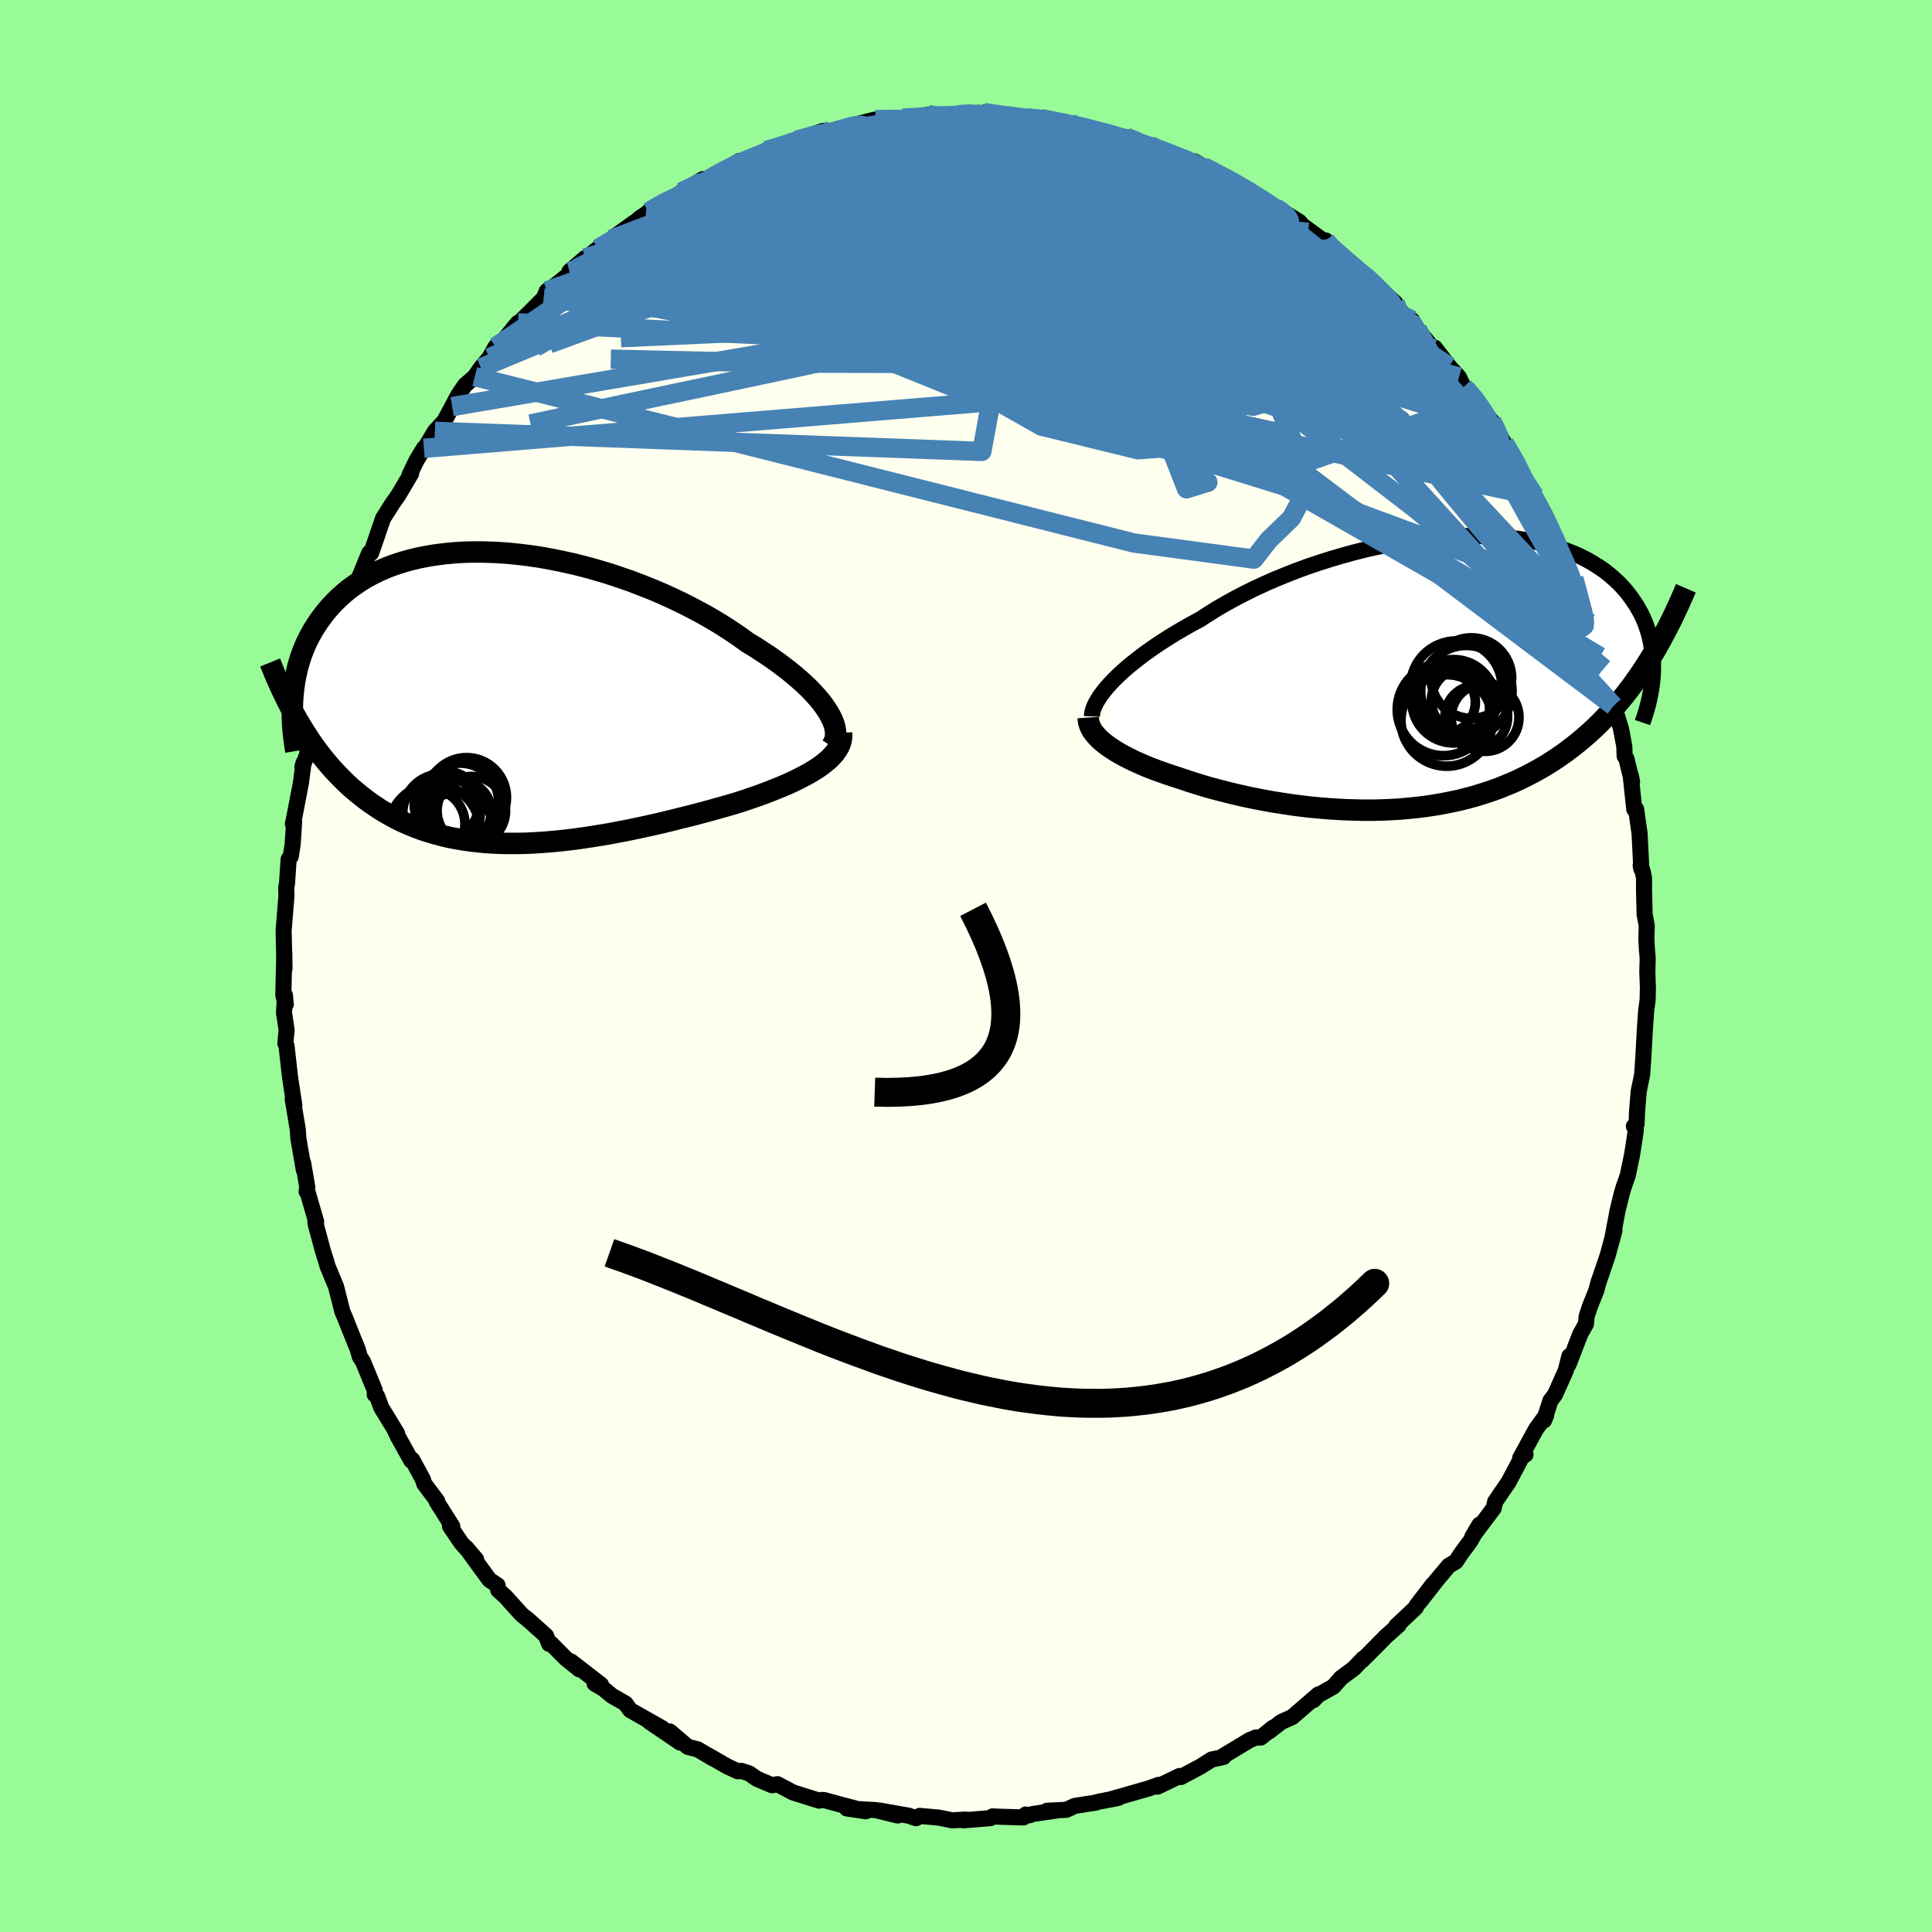 <svg viewBox="-100 -100 200 200" xmlns="http://www.w3.org/2000/svg" width="500" height="500" id="face-svg">
    <defs>
      <clipPath id="leftEyeClipPath">
        <polyline points="33.85,1.43 33.56,0.99 33.23,0.53 32.85,0.07 32.43,-0.4 31.98,-0.88 31.48,-1.36 30.95,-1.84 30.38,-2.33 29.78,-2.82 29.14,-3.31 28.48,-3.8 27.78,-4.29 27.05,-4.77 26.3,-5.26 25.52,-5.73 24.71,-6.32 23.85,-6.9 22.96,-7.48 22.02,-8.05 21.05,-8.61 20.04,-9.15 19,-9.69 17.94,-10.2 16.85,-10.7 15.73,-11.18 14.6,-11.63 13.45,-12.07 12.29,-12.47 11.12,-12.86 9.94,-13.21 8.76,-13.54 7.57,-13.84 6.39,-14.1 5.22,-14.34 4.05,-14.55 2.89,-14.72 1.74,-14.86 0.61,-14.97 -0.5,-15.04 -1.59,-15.08 -2.66,-15.09 -3.71,-15.07 -4.73,-15.01 -5.72,-14.92 -6.69,-14.8 -7.62,-14.65 -8.53,-14.47 -9.4,-14.26 -10.24,-14.02 -11.04,-13.76 -11.81,-13.47 -12.55,-13.15 -13.25,-12.81 -13.92,-12.45 -14.55,-12.07 -15.15,-11.66 -15.72,-11.25 -16.25,-10.81 -16.75,-10.36 -17.22,-9.9 -17.67,-9.42 -18.08,-8.94 -18.46,-8.45 -18.83,-7.95 -19.16,-7.45 -19.48,-6.94 -19.76,-6.43 -20.03,-5.91 -20.27,-5.38 -20.49,-4.84 -20.69,-4.3 -20.86,-3.76 -21.02,-3.21 -21.15,-2.66 -21.27,-2.11 -21.37,-1.56 -21.44,-1.01 -21.51,-0.45 -21.55,0.1 -20.82,2.69 -20.47,3.27 -20.11,3.84 -19.74,4.4 -19.36,4.95 -18.97,5.49 -18.57,6.01 -18.16,6.52 -17.74,7.02 -17.31,7.5 -16.87,7.97 -16.42,8.43 -15.96,8.88 -15.49,9.31 -15.01,9.72 -14.52,10.12 -14.01,10.52 -13.49,10.9 -12.96,11.26 -12.42,11.62 -11.86,11.95 -11.28,12.28 -10.69,12.59 -10.09,12.88 -9.47,13.15 -8.84,13.41 -8.19,13.65 -7.52,13.87 -6.84,14.07 -6.15,14.26 -5.44,14.43 -4.72,14.57 -3.98,14.7 -3.22,14.81 -2.45,14.9 -1.67,14.98 -0.88,15.03 -0.07,15.07 0.76,15.08 1.59,15.08 2.44,15.07 3.3,15.03 4.17,14.98 5.05,14.91 5.94,14.83 6.84,14.73 7.75,14.62 8.66,14.49 9.58,14.35 10.51,14.2 11.44,14.04 12.37,13.86 13.31,13.68 14.25,13.48 15.19,13.28 16.12,13.07 17.06,12.85 17.99,12.62 18.91,12.39 19.83,12.16 20.74,11.92 21.64,11.68 22.53,11.43 23.41,11.18 24.27,10.93 25,10.7 25.71,10.46 26.41,10.22 27.1,9.97 27.77,9.72 28.42,9.46 29.06,9.2 29.67,8.94 30.26,8.67 30.83,8.39 31.37,8.11 31.89,7.83 32.37,7.54 32.83,7.25 33.25,6.95" />
      </clipPath>
      <clipPath id="rightEyeClipPath">
        <polyline points="-33,1.13 -32.61,0.72 -32.17,0.29 -31.71,-0.14 -31.21,-0.58 -30.67,-1.02 -30.1,-1.47 -29.5,-1.93 -28.87,-2.38 -28.21,-2.84 -27.52,-3.29 -26.8,-3.75 -26.06,-4.2 -25.29,-4.65 -24.49,-5.1 -23.67,-5.54 -22.83,-6.09 -21.95,-6.64 -21.03,-7.17 -20.07,-7.7 -19.07,-8.22 -18.04,-8.73 -16.98,-9.22 -15.89,-9.7 -14.78,-10.15 -13.64,-10.6 -12.49,-11.02 -11.32,-11.41 -10.13,-11.79 -8.94,-12.14 -7.74,-12.47 -6.54,-12.77 -5.33,-13.04 -4.13,-13.28 -2.93,-13.5 -1.74,-13.68 -0.56,-13.84 0.6,-13.97 1.75,-14.06 2.88,-14.13 3.99,-14.16 5.08,-14.16 6.14,-14.14 7.18,-14.08 8.19,-14 9.16,-13.88 10.11,-13.74 11.02,-13.57 11.9,-13.37 12.74,-13.14 13.55,-12.9 14.32,-12.62 15.06,-12.33 15.76,-12.01 16.42,-11.67 17.04,-11.31 17.63,-10.94 18.19,-10.55 18.71,-10.14 19.19,-9.72 19.65,-9.29 20.07,-8.85 20.46,-8.4 20.82,-7.94 21.15,-7.47 21.46,-7.01 21.74,-6.53 22,-6.05 22.22,-5.57 22.43,-5.07 22.6,-4.57 22.76,-4.07 22.89,-3.56 22.99,-3.05 23.08,-2.54 23.14,-2.02 23.18,-1.5 23.2,-0.99 23.2,-0.47 23.19,0.05 22.68,-1.11 22.23,-0.41 21.77,0.27 21.31,0.93 20.83,1.58 20.34,2.22 19.83,2.84 19.32,3.45 18.8,4.04 18.26,4.61 17.71,5.17 17.16,5.71 16.58,6.24 16,6.75 15.41,7.24 14.8,7.72 14.18,8.19 13.54,8.64 12.89,9.08 12.23,9.5 11.55,9.9 10.85,10.29 10.14,10.66 9.41,11.02 8.67,11.36 7.92,11.67 7.15,11.98 6.36,12.26 5.56,12.52 4.75,12.77 3.93,12.99 3.09,13.2 2.24,13.38 1.38,13.55 0.5,13.7 -0.38,13.83 -1.27,13.94 -2.17,14.03 -3.08,14.11 -3.99,14.16 -4.92,14.2 -5.84,14.22 -6.77,14.22 -7.71,14.2 -8.64,14.17 -9.58,14.12 -10.51,14.06 -11.44,13.98 -12.38,13.89 -13.3,13.78 -14.22,13.66 -15.14,13.52 -16.04,13.38 -16.94,13.22 -17.83,13.05 -18.71,12.87 -19.57,12.68 -20.42,12.48 -21.25,12.27 -22.07,12.06 -22.87,11.84 -23.65,11.61 -24.41,11.37 -25.15,11.13 -25.86,10.89 -26.51,10.68 -27.14,10.47 -27.76,10.25 -28.36,10.03 -28.94,9.81 -29.5,9.58 -30.04,9.34 -30.56,9.11 -31.06,8.86 -31.53,8.62 -31.98,8.37 -32.41,8.12 -32.81,7.86 -33.19,7.6 -33.54,7.34" />
      </clipPath>
      <filter id="fuzzy">
        <feTurbulence id="turbulence" baseFrequency="0.05" numOctaves="3" type="noise" result="noise" />
        <feDisplacementMap in="SourceGraphic" in2="noise" scale="2" />
      </filter>
      <linearGradient id="rainbowGradient" x1="0%" y1="0%" x2="100%" y2="0%">
        <stop offset="0%" style="stop-color: [object Object]; stop-opacity: 1" />
        <stop offset="50%" style="stop-color: [object Object]; stop-opacity: 1" />
        <stop offset="100%" style="stop-color: [object Object]; stop-opacity: 1" />
      </linearGradient>
    </defs>
    <rect x="-100" y="-100" width="100%" height="100%" fill="rgb(152, 251, 152)" />
    <polyline id="faceContour" points="70.57,-0.82 70.53,0.56 70.59,2.25 70.56,3.53 70.41,4.65 70.28,6.5 70.13,9.22 70.11,9.58 69.99,11.28 69.64,12.96 69.46,15.15 69.42,16.36 69.14,16.59 69.34,17.02 68.96,19.5 68.5,21.71 68.11,22.8 67.89,23.53 67.69,24.35 67.45,25.32 66.9,28.25 67.13,27.38 66.42,29.98 65.7,32.1 65.48,32.72 65.25,33.59 64.59,35.24 64.25,36.26 64.18,37.05 63.59,38.1 62.37,41.26 62.46,40.39 62.09,41.87 60.97,44.38 60.5,44.99 59.84,47.04 60.07,46.48 59.02,47.92 57.37,50.94 57.92,50.58 57.6,50.7 57.06,51.74 56.15,53.45 54.78,55.45 54.63,56.12 52.42,59.07 53.16,57.83 52.21,59.53 51.27,60.8 50.71,61.65 49.98,62.08 48.72,63.58 47.02,65.77 48.32,64.03 46.63,66.23 46.57,66.41 44.54,68.32 44.79,68.22 43.45,69.42 41.7,71.19 40.99,71.89 41.1,71.71 40.18,72.69 38.83,73.69 38.03,74.6 36.43,75.5 35.97,76 36.48,75.41 33.78,77.74 32.63,78.26 31.37,79.24 31.78,78.85 30.51,79.87 30.02,79.86 29.35,80.14 26.65,81.77 26.66,81.88 25.42,82.15 24.28,82.87 22.24,83.96 22.11,83.85 19.83,84.95 19.86,84.79 19.95,84.77 18.88,85.15 14.86,86.3 15.79,86.11 13.69,86.52 13.42,86.61 11.28,86.94 10.38,87.35 8.39,87.45 9.34,87.43 6.87,87.79 6.59,87.91 6.18,87.84 5.95,88.14 3.28,88.06 2.76,88.03 2.54,88.21 -0.28,88.44 -0.06,88.36 -1.42,88.44 -2.82,88.16 -4.8,87.98 -5.17,88.22 -5.94,87.96 -8.93,87.43 -7.07,87.94 -9.34,87.38 -12.34,87.21 -10.37,87.5 -13.09,86.78 -14.7,86.34 -14.96,86.33 -15.21,86.4 -17.89,85.56 -19.52,84.7 -20.07,84.81 -21.65,84.14 -22.45,83.58 -23.25,83.32 -23.62,83.36 -24.71,82.86 -26.67,81.73 -26.21,82.02 -27.78,81.09 -28.79,80.84 -30.67,79.24 -29.59,80.39 -32.78,78.23 -31.44,78.91 -34.76,77.03 -35.25,76.35 -36.67,75.53 -37.52,74.83 -38.45,74.28 -37.78,74.4 -40.88,72 -40.03,72.81 -41.42,71.69 -42.97,70.13 -43.16,70.17 -43.47,69.34 -45.39,67.62 -45.97,67.17 -47.69,65.27 -48.42,64.61 -48.49,64.11 -49.33,63.55 -51.24,60.94 -51.75,60.21 -50.71,61.43 -52.25,59.72 -53.42,57.99 -53.18,58 -54.8,55.44 -54.75,55.37 -56.07,53.62 -56.22,53.15 -57.33,51.1 -57.42,51.21 -58.82,48.7 -59.1,48.1 -58.89,48.4 -60.54,45.69 -60.96,44.54 -61.21,44.36 -61.2,43.93 -62.42,40.96 -62.75,40.45 -62.97,39.68 -63.49,38.4 -64.32,36.32 -64.56,35.77 -65.21,33.2 -66.09,31.08 -66.22,30.62 -66.56,29.54 -67.34,26.65 -67.36,26.25 -67.27,26.47 -68.2,23.27 -68.26,23.36 -68.19,22.88 -68.62,20.38 -68.55,21.1 -68.84,19.43 -69.11,17.87 -69.18,16.89 -69.7,13.77 -69.53,14.43 -69.97,11.55 -70.34,8.27 -70.46,8 -70.33,6.62 -70.6,4.83 -70.5,3.04 -70.42,3.97 -70.67,3.04 -70.57,-1.4 -70.55,0.27 -70.58,-1.02 -70.64,-3.68 -70.35,-7.22 -70.37,-8.13 -70.29,-8.52 -70.12,-11.05 -69.9,-11.34 -69.71,-12.55 -69.55,-14.9 -69.68,-14.72 -69.62,-14.96 -68.85,-18.94 -68.58,-21.03 -68.7,-20.59 -68.2,-21.91 -68.09,-23.26 -67.83,-24.5 -67.66,-25.48 -67.34,-26.67 -66.81,-28.27 -66.34,-30.18 -66.66,-29.51 -66.11,-31.22 -65.38,-32.85 -64.92,-34.52 -64.63,-36.09 -63.87,-37.1 -64.09,-36.7 -63.35,-38.91 -61.78,-42.76 -61.58,-42.75 -60.96,-44.54 -60.86,-44.85 -60.34,-46.35 -59.37,-47.88 -58.75,-48.76 -57.44,-50.98 -57.61,-50.83 -56.87,-52.36 -56.12,-53.59 -55.96,-53.71 -54.98,-55.35 -54.01,-56.4 -53.19,-57.91 -52.6,-59.04 -51.86,-60.13 -50.85,-61.01 -50.22,-61.92 -49.34,-62.96 -48.7,-64.1 -47.52,-65 -47.9,-64.74 -46.38,-66.58 -46.94,-65.92 -44.9,-67.93 -43.71,-69.13 -43.39,-69.88 -42.68,-70.33 -40.34,-72.2 -41.05,-71.9 -39.42,-73.29 -39.41,-73.22 -38.11,-74.25 -36.68,-75.24 -36.49,-75.43 -33.67,-77.45 -33.83,-77.38 -33.14,-77.84 -32.87,-78.07 -31.52,-78.94 -29.19,-80.18 -29.45,-80.12 -27.25,-81.45 -26.73,-81.39 -24.8,-82.48 -23.46,-83.34 -23.12,-83.1 -23.13,-83.37 -21.73,-83.85 -20.46,-84.37 -20.67,-84.42 -18.3,-85.18 -17.24,-85.66 -17.53,-85.48 -14.83,-86.44 -15,-85.97 -12.61,-86.76 -13.48,-86.45 -10.09,-87.38 -11.52,-87.09 -9.38,-87.63 -7.64,-87.6 -6.57,-87.78 -5.76,-87.7 -3.91,-88.13 -3.29,-87.95 -2.41,-87.94 -0.87,-88.12 1.34,-88.32 0.87,-88.01 1.84,-88.34 4.27,-88.03 5.26,-87.85 6.25,-87.71 6.31,-87.8 7.78,-87.72 9.44,-87.47 9.83,-87.33 10.83,-87.23 11.47,-87.03 12.72,-86.63 14.39,-86.36 14.78,-85.91 16.59,-85.79 17.6,-85.43 19.05,-84.96 19.36,-84.65 20,-84.52 22.69,-83.49 22.84,-83.36 23.14,-83.23 23.65,-83.29 24.55,-82.77 27.8,-81.15 29.4,-80.12 27.37,-81.28 29.07,-80.35 32.02,-78.5 32.06,-78.56 34.51,-77.04 35.3,-76.01 34.06,-77.23 36.87,-75.17 37.23,-75.11 37.28,-74.88 39.2,-73.1 40.72,-72.01 40.12,-72.29 41.04,-71.57 40.92,-71.84 43.37,-69.6 44.43,-68.65 44.84,-67.96 45.96,-66.62 46.18,-66.84 46.72,-65.93 48.39,-63.88 48.53,-64.01 50.01,-62.07 51.02,-60.96 51.52,-59.93 51.79,-59.69 53.02,-58.41 52.8,-58.26 54.42,-56.42 54.69,-55.86 55.73,-54.1 55.89,-53.82 57.14,-51.97 57.26,-51.48 58.51,-49.01 58.25,-49.3 58.86,-48.66 60.4,-45.7 60.72,-44.97 60.87,-44.41 61.94,-41.74 62.08,-41.62 62.92,-40.12 63.65,-37.63 63.22,-38.54 64.37,-35.61 65.24,-33.39 65.43,-32.97 65.63,-32.03 66.03,-30.79 65.93,-30.84 66.75,-28.57 67.03,-26.93 67.24,-26.39 67.8,-24.58 68.15,-22.72 68.18,-21.73 68.37,-21.45 68.95,-19.08 68.8,-19.79 69.18,-16.22 69.37,-16.23 69.73,-13.69 69.91,-10.05 69.84,-10.41 70.05,-9.8 70.19,-9.11 70.19,-7.76 70.25,-5.35 70.47,-4.19 70.43,-2.8 70.49,-1.65 70.57,-0.82 70.53,0.56" fill="rgb(255, 255, 240)" stroke="black" stroke-width="1.667" stroke-linejoin="round" filter="url(#fuzzy)" />
    <g transform="translate(47.92 -30.35)">
      <polyline id="rightCountour" points="-33,1.13 -32.61,0.72 -32.17,0.29 -31.71,-0.14 -31.21,-0.58 -30.67,-1.02 -30.1,-1.47 -29.5,-1.93 -28.87,-2.38 -28.21,-2.84 -27.52,-3.29 -26.8,-3.75 -26.06,-4.2 -25.29,-4.65 -24.49,-5.1 -23.67,-5.54 -22.83,-6.09 -21.95,-6.64 -21.03,-7.17 -20.07,-7.7 -19.07,-8.22 -18.04,-8.73 -16.98,-9.22 -15.89,-9.7 -14.78,-10.15 -13.64,-10.6 -12.49,-11.02 -11.32,-11.41 -10.13,-11.79 -8.94,-12.14 -7.74,-12.47 -6.54,-12.77 -5.33,-13.04 -4.13,-13.28 -2.93,-13.5 -1.74,-13.68 -0.56,-13.84 0.6,-13.97 1.75,-14.06 2.88,-14.13 3.99,-14.16 5.08,-14.16 6.14,-14.14 7.18,-14.08 8.19,-14 9.16,-13.88 10.11,-13.74 11.02,-13.57 11.9,-13.37 12.74,-13.14 13.55,-12.9 14.32,-12.62 15.06,-12.33 15.76,-12.01 16.42,-11.67 17.04,-11.31 17.63,-10.94 18.19,-10.55 18.71,-10.14 19.19,-9.72 19.65,-9.29 20.07,-8.85 20.46,-8.4 20.82,-7.94 21.15,-7.47 21.46,-7.01 21.74,-6.53 22,-6.05 22.22,-5.57 22.43,-5.07 22.6,-4.57 22.76,-4.07 22.89,-3.56 22.99,-3.05 23.08,-2.54 23.14,-2.02 23.18,-1.5 23.2,-0.99 23.2,-0.47 23.19,0.05 22.68,-1.11 22.23,-0.41 21.77,0.27 21.31,0.93 20.83,1.58 20.34,2.22 19.83,2.84 19.32,3.45 18.8,4.04 18.26,4.61 17.71,5.17 17.16,5.71 16.58,6.24 16,6.75 15.41,7.24 14.8,7.72 14.18,8.19 13.54,8.64 12.89,9.08 12.23,9.5 11.55,9.9 10.85,10.29 10.14,10.66 9.41,11.02 8.67,11.36 7.92,11.67 7.15,11.98 6.36,12.26 5.56,12.52 4.75,12.77 3.93,12.99 3.09,13.2 2.24,13.38 1.38,13.55 0.5,13.7 -0.38,13.83 -1.27,13.94 -2.17,14.03 -3.08,14.11 -3.99,14.16 -4.92,14.2 -5.84,14.22 -6.77,14.22 -7.71,14.2 -8.64,14.17 -9.58,14.12 -10.51,14.06 -11.44,13.98 -12.38,13.89 -13.3,13.78 -14.22,13.66 -15.14,13.52 -16.04,13.38 -16.94,13.22 -17.83,13.05 -18.71,12.87 -19.57,12.68 -20.42,12.48 -21.25,12.27 -22.07,12.06 -22.87,11.84 -23.65,11.61 -24.41,11.37 -25.15,11.13 -25.86,10.89 -26.51,10.68 -27.14,10.47 -27.76,10.25 -28.36,10.03 -28.94,9.81 -29.5,9.58 -30.04,9.34 -30.56,9.11 -31.06,8.86 -31.53,8.62 -31.98,8.37 -32.41,8.12 -32.81,7.86 -33.19,7.6 -33.54,7.34" fill="white" stroke="white" stroke-width="0" stroke-linejoin="round" filter="url(#fuzzy)" />
    </g>
    <g transform="translate(-48.15 -27.77)">
      <polyline id="leftCountour" points="33.85,1.43 33.56,0.99 33.23,0.53 32.85,0.07 32.43,-0.4 31.98,-0.88 31.48,-1.36 30.95,-1.84 30.38,-2.33 29.78,-2.82 29.14,-3.31 28.48,-3.8 27.78,-4.29 27.05,-4.77 26.3,-5.26 25.52,-5.73 24.71,-6.32 23.85,-6.9 22.96,-7.48 22.02,-8.05 21.05,-8.61 20.04,-9.15 19,-9.69 17.94,-10.2 16.85,-10.7 15.73,-11.18 14.6,-11.63 13.45,-12.07 12.29,-12.47 11.12,-12.86 9.94,-13.21 8.76,-13.54 7.57,-13.84 6.39,-14.1 5.22,-14.34 4.05,-14.55 2.89,-14.72 1.74,-14.86 0.61,-14.97 -0.5,-15.04 -1.59,-15.08 -2.66,-15.09 -3.71,-15.07 -4.73,-15.01 -5.72,-14.92 -6.69,-14.8 -7.62,-14.65 -8.53,-14.47 -9.4,-14.26 -10.24,-14.02 -11.04,-13.76 -11.81,-13.47 -12.55,-13.15 -13.25,-12.81 -13.92,-12.45 -14.55,-12.07 -15.15,-11.66 -15.72,-11.25 -16.25,-10.81 -16.75,-10.36 -17.22,-9.9 -17.67,-9.42 -18.08,-8.94 -18.46,-8.45 -18.83,-7.95 -19.16,-7.45 -19.48,-6.94 -19.76,-6.43 -20.03,-5.91 -20.27,-5.38 -20.49,-4.84 -20.69,-4.3 -20.86,-3.76 -21.02,-3.21 -21.15,-2.66 -21.27,-2.11 -21.37,-1.56 -21.44,-1.01 -21.51,-0.45 -21.55,0.1 -20.82,2.69 -20.47,3.27 -20.11,3.84 -19.74,4.4 -19.36,4.95 -18.97,5.49 -18.57,6.01 -18.16,6.52 -17.74,7.02 -17.31,7.5 -16.87,7.97 -16.42,8.43 -15.96,8.88 -15.49,9.31 -15.01,9.72 -14.52,10.12 -14.01,10.52 -13.49,10.9 -12.96,11.26 -12.42,11.62 -11.86,11.95 -11.28,12.28 -10.69,12.59 -10.09,12.88 -9.47,13.15 -8.84,13.41 -8.19,13.65 -7.52,13.87 -6.84,14.07 -6.15,14.26 -5.44,14.43 -4.72,14.57 -3.98,14.7 -3.22,14.81 -2.45,14.9 -1.67,14.98 -0.88,15.03 -0.07,15.07 0.76,15.08 1.59,15.08 2.44,15.07 3.3,15.03 4.17,14.98 5.05,14.91 5.94,14.83 6.84,14.73 7.75,14.62 8.66,14.49 9.58,14.35 10.51,14.2 11.44,14.04 12.37,13.86 13.31,13.68 14.25,13.48 15.19,13.28 16.12,13.07 17.06,12.85 17.99,12.62 18.91,12.39 19.83,12.16 20.74,11.92 21.64,11.68 22.53,11.43 23.41,11.18 24.27,10.93 25,10.7 25.71,10.46 26.41,10.22 27.1,9.97 27.77,9.72 28.42,9.46 29.06,9.2 29.67,8.94 30.26,8.67 30.83,8.39 31.37,8.11 31.89,7.83 32.37,7.54 32.83,7.25 33.25,6.95" fill="white" stroke="white" stroke-width="0" stroke-linejoin="round" filter="url(#fuzzy)" />
    </g>
    <g transform="translate(47.92 -30.35)">
      <polyline id="rightUpper" points="-34.88,4.51 -34.87,4.26 -34.81,3.98 -34.72,3.68 -34.59,3.37 -34.42,3.03 -34.21,2.68 -33.97,2.31 -33.68,1.93 -33.36,1.54 -33,1.13 -32.61,0.72 -32.17,0.29 -31.71,-0.14 -31.21,-0.58 -30.67,-1.02 -30.1,-1.47 -29.5,-1.93 -28.87,-2.38 -28.21,-2.84 -27.52,-3.29 -26.8,-3.75 -26.06,-4.2 -25.29,-4.65 -24.49,-5.1 -23.67,-5.54 -22.83,-6.09 -21.95,-6.64 -21.03,-7.17 -20.07,-7.7 -19.07,-8.22 -18.04,-8.73 -16.98,-9.22 -15.89,-9.7 -14.78,-10.15 -13.64,-10.6 -12.49,-11.02 -11.32,-11.41 -10.13,-11.79 -8.94,-12.14 -7.74,-12.47 -6.54,-12.77 -5.33,-13.04 -4.13,-13.28 -2.93,-13.5 -1.74,-13.68 -0.56,-13.84 0.6,-13.97 1.75,-14.06 2.88,-14.13 3.99,-14.16 5.08,-14.16 6.14,-14.14 7.18,-14.08 8.19,-14 9.16,-13.88 10.11,-13.74 11.02,-13.57 11.9,-13.37 12.74,-13.14 13.55,-12.9 14.32,-12.62 15.06,-12.33 15.76,-12.01 16.42,-11.67 17.04,-11.31 17.63,-10.94 18.19,-10.55 18.71,-10.14 19.19,-9.72 19.65,-9.29 20.07,-8.85 20.46,-8.4 20.82,-7.94 21.15,-7.47 21.46,-7.01 21.74,-6.53 22,-6.05 22.22,-5.57 22.43,-5.07 22.6,-4.57 22.76,-4.07 22.89,-3.56 22.99,-3.05 23.08,-2.54 23.14,-2.02 23.18,-1.5 23.2,-0.99 23.2,-0.47 23.19,0.05 23.15,0.57 23.1,1.09 23.03,1.6 22.94,2.12 22.84,2.63 22.72,3.14 22.59,3.64 22.44,4.15 22.28,4.65 22.11,5.15" fill="none" stroke="black" stroke-width="1.667" stroke-linejoin="round" filter="url(#fuzzy)" />
      <polyline id="rightLower" points="-35.27,4.63 -35.25,4.91 -35.2,5.18 -35.11,5.46 -34.99,5.73 -34.83,6.01 -34.63,6.28 -34.4,6.55 -34.15,6.82 -33.86,7.08 -33.54,7.34 -33.19,7.6 -32.81,7.86 -32.41,8.12 -31.98,8.37 -31.53,8.62 -31.06,8.86 -30.56,9.11 -30.04,9.34 -29.5,9.58 -28.94,9.81 -28.36,10.03 -27.76,10.25 -27.14,10.47 -26.51,10.68 -25.86,10.89 -25.15,11.13 -24.41,11.37 -23.65,11.61 -22.87,11.84 -22.07,12.06 -21.25,12.27 -20.42,12.48 -19.57,12.68 -18.71,12.87 -17.83,13.05 -16.94,13.22 -16.04,13.38 -15.14,13.52 -14.22,13.66 -13.3,13.78 -12.38,13.89 -11.44,13.98 -10.51,14.06 -9.58,14.12 -8.64,14.17 -7.71,14.2 -6.77,14.22 -5.84,14.22 -4.92,14.2 -3.99,14.16 -3.08,14.11 -2.17,14.03 -1.27,13.94 -0.38,13.83 0.5,13.7 1.38,13.55 2.24,13.38 3.09,13.2 3.93,12.99 4.75,12.77 5.56,12.52 6.36,12.26 7.15,11.98 7.92,11.67 8.67,11.36 9.41,11.02 10.14,10.66 10.85,10.29 11.55,9.9 12.23,9.5 12.89,9.08 13.54,8.64 14.18,8.19 14.8,7.72 15.41,7.24 16,6.75 16.58,6.24 17.16,5.71 17.71,5.17 18.26,4.61 18.8,4.04 19.32,3.45 19.83,2.84 20.34,2.22 20.83,1.58 21.31,0.93 21.77,0.27 22.23,-0.41 22.68,-1.11 23.11,-1.81 23.54,-2.53 23.96,-3.27 24.36,-4.02 24.76,-4.78 25.15,-5.55 25.52,-6.33 25.89,-7.13 26.25,-7.94 26.6,-8.75" fill="none" stroke="black" stroke-width="2.222" stroke-linejoin="round" filter="url(#fuzzy)" />
      <circle r="4.73" cx="3.874" cy="1.894" stroke="black" fill="none" stroke-width="1.0" filter="url(#fuzzy)" clip-path="url(#rightEyeClipPath)" /><circle r="3.51" cx="5.814" cy="4.619" stroke="black" fill="none" stroke-width="1.0" filter="url(#fuzzy)" clip-path="url(#rightEyeClipPath)" /><circle r="4.778" cx="1.504" cy="3.799" stroke="black" fill="none" stroke-width="1.0" filter="url(#fuzzy)" clip-path="url(#rightEyeClipPath)" /><circle r="4.17" cx="4.394" cy="0.549" stroke="black" fill="none" stroke-width="1.0" filter="url(#fuzzy)" clip-path="url(#rightEyeClipPath)" /><circle r="4.73" cx="2.834" cy="1.434" stroke="black" fill="none" stroke-width="1.0" filter="url(#fuzzy)" clip-path="url(#rightEyeClipPath)" /><circle r="4.736" cx="1.844" cy="4.929" stroke="black" fill="none" stroke-width="1.0" filter="url(#fuzzy)" clip-path="url(#rightEyeClipPath)" /><circle r="3.244" cx="4.904" cy="4.559" stroke="black" fill="none" stroke-width="1.0" filter="url(#fuzzy)" clip-path="url(#rightEyeClipPath)" /><circle r="3.216" cx="1.594" cy="3.039" stroke="black" fill="none" stroke-width="1.0" filter="url(#fuzzy)" clip-path="url(#rightEyeClipPath)" /><circle r="4.316" cx="2.554" cy="2.944" stroke="black" fill="none" stroke-width="1.0" filter="url(#fuzzy)" clip-path="url(#rightEyeClipPath)" /><circle r="3.394" cx="3.649" cy="2.889" stroke="black" fill="none" stroke-width="1.0" filter="url(#fuzzy)" clip-path="url(#rightEyeClipPath)" />
      </g>
    <g transform="translate(-48.15 -27.77)">
      <polyline id="leftUpper" points="34.22,5.03 34.4,4.76 34.54,4.46 34.62,4.15 34.66,3.81 34.64,3.45 34.58,3.08 34.47,2.69 34.31,2.28 34.1,1.86 33.85,1.43 33.56,0.99 33.23,0.53 32.85,0.07 32.43,-0.4 31.98,-0.88 31.48,-1.36 30.95,-1.84 30.38,-2.33 29.78,-2.82 29.14,-3.31 28.48,-3.8 27.78,-4.29 27.05,-4.77 26.3,-5.26 25.52,-5.73 24.71,-6.32 23.85,-6.9 22.96,-7.48 22.02,-8.05 21.05,-8.61 20.04,-9.15 19,-9.69 17.94,-10.2 16.85,-10.7 15.73,-11.18 14.6,-11.63 13.45,-12.07 12.29,-12.47 11.12,-12.86 9.94,-13.21 8.76,-13.54 7.57,-13.84 6.39,-14.1 5.22,-14.34 4.05,-14.55 2.89,-14.72 1.74,-14.86 0.61,-14.97 -0.5,-15.04 -1.59,-15.08 -2.66,-15.09 -3.71,-15.07 -4.73,-15.01 -5.72,-14.92 -6.69,-14.8 -7.62,-14.65 -8.53,-14.47 -9.4,-14.26 -10.24,-14.02 -11.04,-13.76 -11.81,-13.47 -12.55,-13.15 -13.25,-12.81 -13.92,-12.45 -14.55,-12.07 -15.15,-11.66 -15.72,-11.25 -16.25,-10.81 -16.75,-10.36 -17.22,-9.9 -17.67,-9.42 -18.08,-8.94 -18.46,-8.45 -18.83,-7.95 -19.16,-7.45 -19.48,-6.94 -19.76,-6.43 -20.03,-5.91 -20.27,-5.38 -20.49,-4.84 -20.69,-4.3 -20.86,-3.76 -21.02,-3.21 -21.15,-2.66 -21.27,-2.11 -21.37,-1.56 -21.44,-1.01 -21.51,-0.45 -21.55,0.1 -21.58,0.65 -21.59,1.2 -21.59,1.75 -21.58,2.3 -21.55,2.84 -21.51,3.38 -21.45,3.92 -21.38,4.45 -21.31,4.98 -21.22,5.51" fill="none" stroke="black" stroke-width="2.222" stroke-linejoin="round" filter="url(#fuzzy)" />
      <polyline id="leftLower" points="35.27,3.61 35.28,3.98 35.24,4.33 35.15,4.68 35.01,5.03 34.82,5.36 34.59,5.69 34.31,6.01 34,6.33 33.64,6.64 33.25,6.95 32.83,7.25 32.37,7.54 31.89,7.83 31.37,8.11 30.83,8.39 30.26,8.67 29.67,8.94 29.06,9.2 28.42,9.46 27.77,9.72 27.1,9.97 26.41,10.22 25.71,10.46 25,10.7 24.27,10.93 23.41,11.18 22.53,11.43 21.64,11.68 20.74,11.92 19.83,12.16 18.91,12.39 17.99,12.62 17.06,12.85 16.12,13.07 15.19,13.28 14.25,13.48 13.31,13.68 12.37,13.86 11.44,14.04 10.51,14.2 9.58,14.35 8.66,14.49 7.75,14.62 6.84,14.73 5.94,14.83 5.05,14.91 4.17,14.98 3.3,15.03 2.44,15.07 1.59,15.08 0.76,15.08 -0.07,15.07 -0.88,15.03 -1.67,14.98 -2.45,14.9 -3.22,14.81 -3.98,14.7 -4.72,14.57 -5.44,14.43 -6.15,14.26 -6.84,14.07 -7.52,13.87 -8.19,13.65 -8.84,13.41 -9.47,13.15 -10.09,12.88 -10.69,12.59 -11.28,12.28 -11.86,11.95 -12.42,11.62 -12.96,11.26 -13.49,10.9 -14.01,10.52 -14.52,10.12 -15.01,9.72 -15.49,9.31 -15.96,8.88 -16.42,8.43 -16.87,7.97 -17.31,7.5 -17.74,7.02 -18.16,6.52 -18.57,6.01 -18.97,5.49 -19.36,4.95 -19.74,4.4 -20.11,3.84 -20.47,3.27 -20.82,2.69 -21.17,2.1 -21.5,1.5 -21.83,0.89 -22.15,0.27 -22.45,-0.36 -22.76,-1 -23.05,-1.65 -23.34,-2.31 -23.61,-2.97 -23.89,-3.65" fill="none" stroke="black" stroke-width="2.222" stroke-linejoin="round" filter="url(#fuzzy)" />
      <circle r="4.014" cx="-6.145" cy="11.914" stroke="black" fill="none" stroke-width="1.0" filter="url(#fuzzy)" clip-path="url(#leftEyeClipPath)" /><circle r="3.198" cx="-4.19" cy="11.804" stroke="black" fill="none" stroke-width="1.0" filter="url(#fuzzy)" clip-path="url(#leftEyeClipPath)" /><circle r="4.722" cx="-6.9" cy="13.669" stroke="black" fill="none" stroke-width="1.0" filter="url(#fuzzy)" clip-path="url(#leftEyeClipPath)" /><circle r="3.546" cx="-3.06" cy="11.694" stroke="black" fill="none" stroke-width="1.0" filter="url(#fuzzy)" clip-path="url(#leftEyeClipPath)" /><circle r="3.204" cx="-5.6" cy="11.474" stroke="black" fill="none" stroke-width="1.0" filter="url(#fuzzy)" clip-path="url(#leftEyeClipPath)" /><circle r="4.128" cx="-3.55" cy="10.329" stroke="black" fill="none" stroke-width="1.0" filter="url(#fuzzy)" clip-path="url(#leftEyeClipPath)" /><circle r="3.686" cx="-7.4" cy="13.089" stroke="black" fill="none" stroke-width="1.0" filter="url(#fuzzy)" clip-path="url(#leftEyeClipPath)" /><circle r="3.69" cx="-4.515" cy="13.454" stroke="black" fill="none" stroke-width="1.0" filter="url(#fuzzy)" clip-path="url(#leftEyeClipPath)" /><circle r="3.372" cx="-5.605" cy="11.014" stroke="black" fill="none" stroke-width="1.0" filter="url(#fuzzy)" clip-path="url(#leftEyeClipPath)" /><circle r="3.97" cx="-4.205" cy="10.734" stroke="black" fill="none" stroke-width="1.0" filter="url(#fuzzy)" clip-path="url(#leftEyeClipPath)" />
    </g>
    <g id="hairs">
      <polyline points="-0.87,-88.12 0.4,-88.17 0.99,-88.07 1.46,-87.89 1.76,-87.6 1.73,-87.22 1.3,-86.76 0.46,-86.2 -0.81,-85.52 -2.54,-84.71 -4.76,-83.73 -7.5,-82.59 -10.78,-81.29 -14.58,-79.83 -18.93,-78.22 -23.87,-76.45 -29.52,-74.48 -36.04,-72.24" fill="none" stroke="rgb(70, 130, 180)" stroke-width="2" stroke-linejoin="round" filter="url(#fuzzy)" /><polyline points="40.12,-72.29 40.75,-71.78 41.34,-71.19 41.83,-70.5 42.04,-69.9 41.85,-69.48 41.26,-69.26 40.3,-69.2 38.96,-69.29 37.25,-69.5 35.13,-69.87 32.55,-70.41 29.46,-71.18 25.82,-72.18 21.63,-73.45 16.88,-74.95 11.6,-76.68 5.77,-78.63 -0.63,-80.81 -7.61,-83.32" fill="none" stroke="rgb(70, 130, 180)" stroke-width="2" stroke-linejoin="round" filter="url(#fuzzy)" /><polyline points="40.12,-72.29 40.81,-71.77 41.6,-71.13 42.43,-70.36 43.1,-69.68 43.47,-69.22 43.51,-69.03 43.2,-69.12 42.52,-69.5 41.46,-70.17 40.01,-71.14 38.14,-72.47 35.77,-74.21 32.63,-76.55 28.46,-79.65" fill="none" stroke="rgb(70, 130, 180)" stroke-width="2" stroke-linejoin="round" filter="url(#fuzzy)" /><polyline points="37.23,-75.11 37.52,-74.48 37.6,-73.61 36.91,-72.89 35.38,-72.33 33.11,-71.8 30.18,-71.21 26.56,-70.53 22.13,-69.8 16.8,-69.06 10.49,-68.35 3.18,-67.65 -5.12,-66.93 -14.4,-66.21 -24.62,-65.54 -35.73,-65.04" fill="none" stroke="rgb(70, 130, 180)" stroke-width="2" stroke-linejoin="round" filter="url(#fuzzy)" /><polyline points="60.87,-44.41 61.61,-42.63 62.13,-41.47 62.52,-40.5 62.79,-39.7 62.94,-39.11 62.95,-38.79 62.78,-38.84 62.39,-39.36 61.73,-40.39 60.81,-41.93 59.64,-43.96 58.22,-46.47 56.52,-49.54 54.45,-53.33 51.87,-58.05" fill="none" stroke="rgb(70, 130, 180)" stroke-width="2" stroke-linejoin="round" filter="url(#fuzzy)" /><polyline points="-23.46,-83.34 -22.93,-83.2 -21.78,-83.14 -20.03,-83.03 -17.81,-82.8 -15.18,-82.44 -12.21,-81.94 -8.93,-81.3 -5.39,-80.53 -1.63,-79.63 2.34,-78.62 6.48,-77.51 10.78,-76.31 15.21,-75.02 19.76,-73.66 24.4,-72.25 29.09,-70.83 33.74,-69.44 38.3,-68.1 42.71,-66.82" fill="none" stroke="rgb(70, 130, 180)" stroke-width="2" stroke-linejoin="round" filter="url(#fuzzy)" /><polyline points="-26.73,-81.39 -25.14,-82.28 -24.01,-82.85 -23.13,-83.24 -22.3,-83.59 -21.42,-83.95 -20.51,-84.32 -19.6,-84.67 -18.74,-85 -17.96,-85.27 -17.3,-85.48 -16.79,-85.61 -16.45,-85.67 -16.3,-85.65 -16.35,-85.56 -16.62,-85.39 -17.13,-85.12 -17.93,-84.73 -19.06,-84.2 -20.6,-83.5 -22.56,-82.65 -24.94,-81.65 -27.78,-80.49" fill="none" stroke="rgb(70, 130, 180)" stroke-width="2" stroke-linejoin="round" filter="url(#fuzzy)" /><polyline points="5.26,-87.85 5.98,-87.77 6.66,-87.72 7.37,-87.62 7.98,-87.49 8.41,-87.32 8.65,-87.12 8.69,-86.89 8.52,-86.62 8.12,-86.33 7.45,-86.01 6.45,-85.67 5.08,-85.32 3.33,-84.94 1.16,-84.55 -1.4,-84.15 -4.39,-83.75 -7.83,-83.36 -11.81,-82.95 -16.43,-82.45 -21.69,-81.86" fill="none" stroke="rgb(70, 130, 180)" stroke-width="2" stroke-linejoin="round" filter="url(#fuzzy)" /><polyline points="-20.67,-84.42 -18.77,-84.98 -17.17,-85.29 -15.47,-85.47 -13.54,-85.56 -11.4,-85.59 -9.13,-85.6 -6.76,-85.6 -4.3,-85.58 -1.78,-85.54 0.81,-85.48 3.42,-85.4 5.97,-85.31 8.41,-85.22 10.74,-85.13 12.96,-84.99 15.06,-84.83 16.9,-84.72 18.29,-84.7" fill="none" stroke="rgb(70, 130, 180)" stroke-width="2" stroke-linejoin="round" filter="url(#fuzzy)" /><polyline points="-38.11,-74.25 -36.76,-75.05 -35.03,-75.87 -32.95,-76.66 -30.63,-77.37 -28.05,-78.04 -25.16,-78.73 -21.94,-79.46 -18.44,-80.22 -14.71,-80.98 -10.82,-81.72 -6.86,-82.43 -2.9,-83.12 1,-83.77 4.79,-84.37 8.41,-84.93 11.81,-85.46" fill="none" stroke="rgb(70, 130, 180)" stroke-width="2" stroke-linejoin="round" filter="url(#fuzzy)" /><polyline points="-3.91,-88.13 -3.1,-88.01 -1.9,-87.97 -0.49,-87.94 0.96,-87.88 2.42,-87.78 3.9,-87.63 5.39,-87.46 6.83,-87.27 8.21,-87.09 9.5,-86.91 10.71,-86.73 11.81,-86.56 12.81,-86.4 13.66,-86.25 14.36,-86.13 14.89,-86.03 15.22,-85.98 15.32,-85.97 15.15,-86.03 14.68,-86.15 13.89,-86.36 12.79,-86.65 11.43,-86.98" fill="none" stroke="rgb(70, 130, 180)" stroke-width="2" stroke-linejoin="round" filter="url(#fuzzy)" /><polyline points="37.23,-75.11 37.72,-74.47 38.35,-73.63 38.6,-72.99 38.45,-72.52 37.99,-72.1 37.29,-71.66 36.32,-71.18 35.01,-70.7 33.29,-70.27 31.13,-69.9 28.52,-69.6 25.49,-69.36 22.02,-69.17 18.11,-69.03 13.72,-68.95 8.79,-68.95 3.3,-69.03 -2.79,-69.2 -9.45,-69.47 -16.63,-69.85 -24.28,-70.36 -32.32,-71.04" fill="none" stroke="rgb(70, 130, 180)" stroke-width="2" stroke-linejoin="round" filter="url(#fuzzy)" /><polyline points="51.79,-59.69 52.47,-58.82 52.66,-58.21 52.52,-57.73 52.01,-57.43 51.08,-57.36 49.67,-57.55 47.77,-58.01 45.34,-58.78 42.37,-59.88 38.81,-61.31 34.66,-63.08 29.87,-65.2 24.41,-67.68 18.24,-70.57 11.39,-73.88 3.87,-77.64 -4.32,-81.86" fill="none" stroke="rgb(70, 130, 180)" stroke-width="2" stroke-linejoin="round" filter="url(#fuzzy)" /><polyline points="-13.48,-86.45 -11.66,-86.95 -10.93,-87.04 -10.44,-86.93 -10.15,-86.64 -10.2,-86.16 -10.66,-85.46 -11.58,-84.54 -12.98,-83.38 -14.86,-81.99 -17.25,-80.35 -20.19,-78.46 -23.71,-76.29 -27.87,-73.78 -32.7,-70.91 -38.24,-67.66 -44.59,-64.05" fill="none" stroke="rgb(70, 130, 180)" stroke-width="2" stroke-linejoin="round" filter="url(#fuzzy)" /><polyline points="-36.68,-75.24 -35.47,-75.72 -33.19,-76.12 -30.31,-76.13 -26.78,-75.83 -22.5,-75.33 -17.46,-74.69 -11.71,-73.9 -5.36,-72.94 1.51,-71.81 8.85,-70.5 16.59,-69 24.68,-67.28 33.09,-65.32 41.83,-63.15" fill="none" stroke="rgb(70, 130, 180)" stroke-width="2" stroke-linejoin="round" filter="url(#fuzzy)" /><polyline points="-0.87,-88.12 0.54,-88.18 1.58,-88.12 2.8,-88.02 4.15,-87.88 5.5,-87.72 6.77,-87.57 7.95,-87.42 9.03,-87.28 10.01,-87.15 10.85,-87.03 11.53,-86.91 12.05,-86.82 12.39,-86.75 12.53,-86.71 12.45,-86.71 12.1,-86.76 11.43,-86.86 10.37,-87.02 8.95,-87.23 7.26,-87.49" fill="none" stroke="rgb(70, 130, 180)" stroke-width="2" stroke-linejoin="round" filter="url(#fuzzy)" /><polyline points="55.73,-54.1 56.09,-53.46 56.46,-52.6 56.63,-51.83 56.56,-51.25 56.28,-50.85 55.78,-50.61 55.03,-50.52 54.01,-50.62 52.67,-50.94 51.02,-51.5 49.01,-52.34 46.65,-53.45 43.9,-54.85 40.76,-56.54 37.22,-58.54 33.25,-60.88 28.82,-63.58 23.93,-66.68 18.55,-70.16 12.71,-74 6.39,-78.17 -0.4,-82.69" fill="none" stroke="rgb(70, 130, 180)" stroke-width="2" stroke-linejoin="round" filter="url(#fuzzy)" /><polyline points="-3.91,-88.13 -2.9,-87.82 -1.07,-87.22 1.41,-86.3 4.33,-85.04 7.63,-83.45 11.3,-81.55 15.33,-79.39 19.65,-76.98 24.19,-74.38 28.91,-71.64 33.78,-68.78 38.8,-65.83 43.91,-62.79 49.08,-59.7" fill="none" stroke="rgb(70, 130, 180)" stroke-width="2" stroke-linejoin="round" filter="url(#fuzzy)" /><polyline points="32.02,-78.5 32.58,-78.15 33.23,-77.59 33.46,-77.2 33.32,-76.98 32.84,-76.84 32.02,-76.78 30.8,-76.8 29.11,-76.95 26.89,-77.27 24.08,-77.79 20.65,-78.51 16.62,-79.39 11.99,-80.4 6.74,-81.57 0.81,-82.95 -5.83,-84.6" fill="none" stroke="rgb(70, 130, 180)" stroke-width="2" stroke-linejoin="round" filter="url(#fuzzy)" /><polyline points="1.84,-88.34 3.89,-87.91 5.81,-87.24 7.89,-86.3 10.29,-85.11 13.07,-83.66 16.17,-81.99 19.52,-80.11 23.08,-78.06 26.81,-75.87 30.7,-73.56 34.7,-71.15 38.77,-68.65 42.87,-66.08 46.96,-63.47" fill="none" stroke="rgb(70, 130, 180)" stroke-width="2" stroke-linejoin="round" filter="url(#fuzzy)" /><polyline points="24.55,-82.77 26.87,-81.56 28.03,-80.92 28.82,-80.45 29.68,-79.93 30.61,-79.36 31.44,-78.82 32.01,-78.41 32.26,-78.18 32.2,-78.12 31.85,-78.21 31.21,-78.44 30.26,-78.82 28.94,-79.39 27.2,-80.19 25,-81.27 22.26,-82.63 18.9,-84.21" fill="none" stroke="rgb(70, 130, 180)" stroke-width="2" stroke-linejoin="round" filter="url(#fuzzy)" /><polyline points="-20.46,-84.37 -19.83,-84.62 -18.45,-85.02 -16.9,-85.39 -15.26,-85.73 -13.53,-86.03 -11.74,-86.32 -9.94,-86.59 -8.19,-86.85 -6.5,-87.1 -4.91,-87.33 -3.44,-87.53 -2.17,-87.71 -1.17,-87.87 -0.5,-88 -0.12,-88.1 -0.05,-88.16" fill="none" stroke="rgb(70, 130, 180)" stroke-width="2" stroke-linejoin="round" filter="url(#fuzzy)" /><polyline points="19.05,-84.96 19.59,-84.67 20.51,-84.3 21.46,-83.93 22.24,-83.63 22.89,-83.36 23.47,-83.07 23.99,-82.78 24.38,-82.49 24.57,-82.26 24.52,-82.1 24.22,-82.01 23.66,-81.99 22.79,-82.07 21.57,-82.27 19.94,-82.63 17.85,-83.16 15.29,-83.87 12.23,-84.73 8.67,-85.74 4.85,-86.89" fill="none" stroke="rgb(70, 130, 180)" stroke-width="2" stroke-linejoin="round" filter="url(#fuzzy)" /><polyline points="-3.29,-87.95 -2.31,-87.98 -1.35,-88.01 -0.7,-87.96 -0.4,-87.81 -0.43,-87.55 -0.82,-87.18 -1.65,-86.69 -3.01,-86.09 -4.93,-85.35 -7.44,-84.48 -10.53,-83.47 -14.21,-82.31 -18.48,-81.03 -23.37,-79.63 -29.11,-77.94" fill="none" stroke="rgb(70, 130, 180)" stroke-width="2" stroke-linejoin="round" filter="url(#fuzzy)" /><polyline points="-29.45,-80.12 -27.6,-81.01 -25.67,-81.62 -23.51,-82.15 -21.18,-82.6 -18.72,-82.96 -16.09,-83.28 -13.24,-83.59 -10.16,-83.89 -6.89,-84.19 -3.5,-84.49 -0.09,-84.79 3.28,-85.07 6.59,-85.33 9.73,-85.57 12.55,-85.79" fill="none" stroke="rgb(70, 130, 180)" stroke-width="2" stroke-linejoin="round" filter="url(#fuzzy)" /><polyline points="44.43,-68.65 44.7,-67.92 44.46,-67.27 43.62,-66.68 42.19,-66.05 40.15,-65.4 37.43,-64.74 33.94,-64.14 29.63,-63.62 24.44,-63.2 18.36,-62.88 11.39,-62.64 3.53,-62.46 -5.18,-62.38 -14.76,-62.4 -25.25,-62.56 -36.77,-62.82" fill="none" stroke="rgb(70, 130, 180)" stroke-width="2" stroke-linejoin="round" filter="url(#fuzzy)" /><polyline points="-29.45,-80.12 -27.6,-80.99 -25.7,-81.53 -23.58,-81.96 -21.29,-82.25 -18.83,-82.43 -16.17,-82.53 -13.25,-82.58 -10.07,-82.61 -6.69,-82.63 -3.16,-82.66 0.44,-82.69 4.05,-82.73 7.68,-82.74 11.32,-82.71 14.92,-82.66 18.25,-82.71 21.06,-82.98" fill="none" stroke="rgb(70, 130, 180)" stroke-width="2" stroke-linejoin="round" filter="url(#fuzzy)" /><polyline points="-14.83,-86.44 -14.24,-86.29 -13.01,-86.32 -11.52,-86.32 -9.82,-86.26 -7.9,-86.1 -5.78,-85.85 -3.49,-85.53 -1.08,-85.14 1.42,-84.69 3.97,-84.2 6.55,-83.67 9.13,-83.12 11.71,-82.55 14.25,-81.98 16.76,-81.39 19.23,-80.77 21.65,-80.14 23.97,-79.52 26.14,-78.96 28.13,-78.47 29.94,-78.05 31.58,-77.64 33.12,-77.17" fill="none" stroke="rgb(70, 130, 180)" stroke-width="2" stroke-linejoin="round" filter="url(#fuzzy)" /><polyline points="58.51,-49.01 58.61,-48.82 59.15,-47.88 59.79,-46.67 60.35,-45.53 60.78,-44.55 61.1,-43.77 61.29,-43.23 61.33,-42.97 61.2,-43.03 60.87,-43.45 60.33,-44.28 59.55,-45.57 58.49,-47.4 57.14,-49.82 55.49,-52.78 53.58,-56.21" fill="none" stroke="rgb(70, 130, 180)" stroke-width="2" stroke-linejoin="round" filter="url(#fuzzy)" /><polyline points="6.25,-87.71 6.81,-87.72 7.86,-87.61 9,-87.44 10.08,-87.24 11.14,-87.02 12.18,-86.78 13.2,-86.52 14.18,-86.27 15.07,-86.04 15.82,-85.83 16.4,-85.65 16.78,-85.52 16.93,-85.43 16.85,-85.39 16.53,-85.41 15.93,-85.5 15.04,-85.65 13.87,-85.86 12.44,-86.11 10.72,-86.42 8.59,-86.85 5.74,-87.48" fill="none" stroke="rgb(70, 130, 180)" stroke-width="2" stroke-linejoin="round" filter="url(#fuzzy)" /><polyline points="1.84,-88.34 3.7,-88.08 5.01,-87.9 6.08,-87.77 7.06,-87.67 8.01,-87.57 8.88,-87.46 9.61,-87.35 10.17,-87.25 10.52,-87.15 10.64,-87.08 10.49,-87.03 10.02,-87.03 9.13,-87.11 7.72,-87.27 5.75,-87.51 3.42,-87.82" fill="none" stroke="rgb(70, 130, 180)" stroke-width="2" stroke-linejoin="round" filter="url(#fuzzy)" /><polyline points="-32.87,-78.07 -31.31,-78.96 -29.57,-79.81 -27.75,-80.63 -25.79,-81.43 -23.72,-82.24 -21.63,-83.02 -19.62,-83.74 -17.75,-84.39 -16.03,-84.98 -14.46,-85.53 -13.05,-86.03 -11.88,-86.49 -11.06,-86.88 -10.83,-87.14" fill="none" stroke="rgb(70, 130, 180)" stroke-width="2" stroke-linejoin="round" filter="url(#fuzzy)" /><polyline points="29.4,-80.12 28.72,-80.5 29.45,-80.04 30.49,-79.35 31.37,-78.69 31.93,-78.17 32.16,-77.8 32.08,-77.56 31.74,-77.41 31.13,-77.33 30.24,-77.32 29.04,-77.41 27.49,-77.61 25.56,-77.94 23.25,-78.41 20.56,-78.98 17.47,-79.67 13.96,-80.47 9.93,-81.42 5.33,-82.57 0.17,-83.93 -5.29,-85.49" fill="none" stroke="rgb(70, 130, 180)" stroke-width="2" stroke-linejoin="round" filter="url(#fuzzy)" /><polyline points="37.28,-74.88 38.84,-73.5 39.82,-72.65 40.51,-72.06 41.15,-71.5 41.84,-70.88 42.56,-70.22 43.22,-69.58 43.72,-69.05 44.03,-68.68 44.12,-68.49 44,-68.48 43.67,-68.65 43.12,-69 42.31,-69.57 41.18,-70.43 39.64,-71.64 37.59,-73.3 34.9,-75.45 31.47,-78.13" fill="none" stroke="rgb(70, 130, 180)" stroke-width="2" stroke-linejoin="round" filter="url(#fuzzy)" /><polyline points="55.73,-54.1 56.15,-53.42 56.72,-52.44 57.22,-51.48 57.61,-50.67 57.91,-50.01 58.09,-49.51 58.14,-49.18 58.01,-49.06 57.69,-49.22 57.14,-49.69 56.35,-50.51 55.27,-51.74 53.89,-53.4 52.17,-55.52 50.14,-58.09 47.86,-61.07 45.39,-64.47 42.66,-68.39" fill="none" stroke="rgb(70, 130, 180)" stroke-width="2" stroke-linejoin="round" filter="url(#fuzzy)" /><polyline points="-6.57,-87.78 -5.51,-87.82 -4.3,-87.91 -3.09,-87.97 -1.85,-88.01 -0.64,-88.05 0.52,-88.07 1.6,-88.07 2.57,-88.05 3.4,-88.01 4.06,-87.96 4.51,-87.91 4.73,-87.86 4.7,-87.81 4.4,-87.75 3.82,-87.69 2.93,-87.63 1.71,-87.56 0.15,-87.49 -1.82,-87.43 -4.3,-87.37 -7.46,-87.3" fill="none" stroke="rgb(70, 130, 180)" stroke-width="2" stroke-linejoin="round" filter="url(#fuzzy)" /><polyline points="0.87,-88.01 2.24,-88.09 3.88,-87.91 5.43,-87.63 6.93,-87.33 8.43,-87 9.98,-86.63 11.58,-86.23 13.18,-85.8 14.75,-85.35 16.28,-84.92 17.72,-84.5 19.07,-84.13 20.29,-83.8 21.36,-83.53 22.21,-83.34 22.77,-83.24 23.02,-83.24 23.02,-83.31 22.92,-83.37 22.83,-83.4" fill="none" stroke="rgb(70, 130, 180)" stroke-width="2" stroke-linejoin="round" filter="url(#fuzzy)" /><polyline points="-26.73,-81.39 -25.03,-82.26 -23.59,-82.76 -22.18,-83.05 -20.62,-83.29 -18.83,-83.53 -16.81,-83.78 -14.6,-84.03 -12.25,-84.28 -9.81,-84.51 -7.32,-84.72 -4.81,-84.9 -2.31,-85.05 0.17,-85.18 2.6,-85.28 4.95,-85.38 7.17,-85.49 9.25,-85.6 11.18,-85.71 12.86,-85.81 14.13,-85.9" fill="none" stroke="rgb(70, 130, 180)" stroke-width="2" stroke-linejoin="round" filter="url(#fuzzy)" /><polyline points="16.59,-85.79 17.54,-85.42 18.27,-85.05 18.8,-84.67 19.15,-84.28 19.27,-83.9 19.1,-83.51 18.65,-83.1 17.94,-82.63 16.97,-82.09 15.69,-81.49 14.06,-80.85 12.04,-80.18 9.64,-79.48 6.84,-78.75 3.61,-77.99 -0.13,-77.21 -4.43,-76.42 -9.3,-75.62 -14.73,-74.82 -20.64,-74.02 -27,-73.25 -33.7,-72.54" fill="none" stroke="rgb(70, 130, 180)" stroke-width="2" stroke-linejoin="round" filter="url(#fuzzy)" /><polyline points="20,-84.52 21.72,-83.84 22.49,-83.52 23.01,-83.28 23.55,-82.97 24.1,-82.6 24.54,-82.19 24.77,-81.81 24.75,-81.48 24.47,-81.17 23.94,-80.9 23.12,-80.69 21.93,-80.55 20.35,-80.51 18.36,-80.58 15.97,-80.74 13.19,-80.97 10.03,-81.27 6.44,-81.65 2.4,-82.13 -2.15,-82.74 -7.18,-83.49 -12.56,-84.33" fill="none" stroke="rgb(70, 130, 180)" stroke-width="2" stroke-linejoin="round" filter="url(#fuzzy)" /><polyline points="4.27,-88.03 5.1,-87.87 5.7,-87.73 6.19,-87.57 6.58,-87.34 6.8,-87.03 6.81,-86.64 6.58,-86.15 6.1,-85.57 5.39,-84.9 4.42,-84.13 3.17,-83.28 1.59,-82.32 -0.36,-81.27 -2.7,-80.09 -5.46,-78.8 -8.66,-77.37 -12.3,-75.83 -16.38,-74.2 -20.88,-72.49 -25.78,-70.7 -31.07,-68.79 -36.82,-66.72 -43.15,-64.41" fill="none" stroke="rgb(70, 130, 180)" stroke-width="2" stroke-linejoin="round" filter="url(#fuzzy)" /><polyline points="54.42,-56.42 54.79,-55.67 55.13,-54.91 55.29,-54.31 55.22,-53.91 54.85,-53.76 54.18,-53.91 53.19,-54.36 51.88,-55.11 50.21,-56.18 48.15,-57.61 45.63,-59.45 42.64,-61.75 39.14,-64.54 35.09,-67.84 30.45,-71.67 25.2,-76.07 19.36,-81.05" fill="none" stroke="rgb(70, 130, 180)" stroke-width="2" stroke-linejoin="round" filter="url(#fuzzy)" /><polyline points="19.36,-84.65 20.34,-84.31 21.18,-83.88 21.54,-83.52 21.56,-83.18 21.35,-82.76 20.94,-82.25 20.23,-81.67 19.13,-81.05 17.6,-80.41 15.65,-79.74 13.28,-79.03 10.45,-78.31 7.1,-77.59 3.15,-76.87 -1.43,-76.14 -6.64,-75.41 -12.44,-74.65 -18.8,-73.87 -25.66,-73.11 -32.96,-72.44" fill="none" stroke="rgb(70, 130, 180)" stroke-width="2" stroke-linejoin="round" filter="url(#fuzzy)" /><polyline points="-17.53,-85.48 -15.65,-86.01 -14.26,-86.27 -12.92,-86.49 -11.52,-86.73 -10.07,-86.96 -8.57,-87.17 -7.03,-87.36 -5.49,-87.52 -4.02,-87.65 -2.68,-87.76 -1.52,-87.85 -0.59,-87.94 0.08,-88.01 0.46,-88.08 0.53,-88.12 0.24,-88.13 -0.51,-88.1 -1.74,-88.02" fill="none" stroke="rgb(70, 130, 180)" stroke-width="2" stroke-linejoin="round" filter="url(#fuzzy)" /><polyline points="-9.38,-87.63 -7.87,-87.64 -6.45,-87.64 -4.97,-87.63 -3.41,-87.57 -1.76,-87.47 -0.05,-87.35 1.69,-87.21 3.43,-87.05 5.16,-86.87 6.84,-86.68 8.46,-86.48 10,-86.28 11.42,-86.09 12.71,-85.92 13.86,-85.77 14.88,-85.63 15.75,-85.5 16.45,-85.41 16.93,-85.35 17.19,-85.36 17.21,-85.42 16.92,-85.55 16.18,-85.73" fill="none" stroke="rgb(70, 130, 180)" stroke-width="2" stroke-linejoin="round" filter="url(#fuzzy)" /><polyline points="6.31,-87.8 7.75,-87.65 9.09,-87.41 10.34,-87.14 11.6,-86.83 12.9,-86.49 14.21,-86.13 15.5,-85.77 16.71,-85.44 17.79,-85.15 18.68,-84.9 19.31,-84.72 19.62,-84.63 19.6,-84.65 19.24,-84.78 18.42,-85.05 16.99,-85.45" fill="none" stroke="rgb(70, 130, 180)" stroke-width="2" stroke-linejoin="round" filter="url(#fuzzy)" /><polyline points="41.04,-71.57 41.56,-71.18 42.45,-70.33 43.05,-69.64 43.22,-69.24 42.99,-69.14 42.39,-69.31 41.43,-69.72 40.07,-70.38 38.26,-71.35 35.93,-72.67 32.99,-74.42 29.38,-76.64 25,-79.36 19.91,-82.58" fill="none" stroke="rgb(70, 130, 180)" stroke-width="2" stroke-linejoin="round" filter="url(#fuzzy)" /><polyline points="51.52,-59.93 51.95,-59.48 52.39,-58.89 52.73,-58.31 52.93,-57.8 52.95,-57.41 52.73,-57.2 52.25,-57.2 51.49,-57.44 50.42,-57.94 49.06,-58.72 47.37,-59.8 45.34,-61.18 42.93,-62.9 40.12,-64.98 36.86,-67.45 33.11,-70.34 28.86,-73.68 24.08,-77.49 18.77,-81.78" fill="none" stroke="rgb(70, 130, 180)" stroke-width="2" stroke-linejoin="round" filter="url(#fuzzy)" /><polyline points="45.96,-66.62 46.23,-66.45 46.57,-65.84 46.77,-65.17 46.7,-64.59 46.28,-64.17 45.46,-63.97 44.2,-64 42.48,-64.26 40.3,-64.75 37.65,-65.42 34.54,-66.28 30.94,-67.33 26.82,-68.59 22.17,-70.09 16.94,-71.85 11.1,-73.9 4.61,-76.25 -2.49,-78.94 -10.12,-81.95" fill="none" stroke="rgb(70, 130, 180)" stroke-width="2" stroke-linejoin="round" filter="url(#fuzzy)" /><polyline points="7.78,-87.72 8.91,-87.5 9.56,-87.29 9.98,-87.03 10.26,-86.69 10.37,-86.27 10.28,-85.78 9.93,-85.23 9.26,-84.61 8.23,-83.92 6.81,-83.15 4.97,-82.29 2.71,-81.35 0.01,-80.34 -3.14,-79.26 -6.76,-78.08 -10.84,-76.78 -15.41,-75.33 -20.49,-73.7 -26.17,-71.91 -32.55,-69.97 -39.52,-68" fill="none" stroke="rgb(70, 130, 180)" stroke-width="2" stroke-linejoin="round" filter="url(#fuzzy)" /><polyline points="62.92,-40.12 63.33,-38.62 63.6,-37.58 63.87,-36.56 64.02,-35.75 64,-35.24 63.78,-35.06 63.37,-35.15 62.8,-35.47 62.05,-36.01 61.12,-36.8 59.98,-37.86 58.61,-39.25 56.99,-41.02 55.07,-43.21 52.84,-45.84 50.29,-48.91 47.45,-52.4 44.31,-56.29 40.87,-60.61 37,-65.43 32.6,-70.88 27.83,-76.91" fill="none" stroke="rgb(70, 130, 180)" stroke-width="2" stroke-linejoin="round" filter="url(#fuzzy)" /><polyline points="45.96,-66.62 46.2,-66.43 46.45,-65.75 46.52,-64.95 46.26,-64.19 45.61,-63.53 44.51,-62.99 42.93,-62.6 40.88,-62.35 38.36,-62.21 35.39,-62.17 31.94,-62.2 27.99,-62.31 23.52,-62.49 18.48,-62.77 12.86,-63.16 6.66,-63.67 -0.11,-64.35 -7.46,-65.2 -15.37,-66.2 -23.93,-67.3 -33.29,-68.45" fill="none" stroke="rgb(70, 130, 180)" stroke-width="2" stroke-linejoin="round" filter="url(#fuzzy)" /><polyline points="51.79,-59.69 52.59,-58.76 53.16,-57.97 53.66,-57.23 54.03,-56.61 54.22,-56.19 54.18,-56.02 53.87,-56.18 53.23,-56.71 52.24,-57.69 50.89,-59.12 49.22,-60.97 47.24,-63.26 44.81,-66.12 41.61,-69.87" fill="none" stroke="rgb(70, 130, 180)" stroke-width="2" stroke-linejoin="round" filter="url(#fuzzy)" /><polyline points="19.05,-84.96 19.59,-84.66 20.54,-84.29 21.52,-83.91 22.36,-83.59 23.07,-83.29 23.75,-82.99 24.37,-82.67 24.88,-82.36 25.19,-82.1 25.26,-81.91 25.08,-81.8 24.65,-81.78 23.94,-81.86 22.89,-82.06 21.45,-82.43 19.58,-82.97 17.3,-83.66 14.63,-84.5 11.61,-85.48 8.21,-86.62" fill="none" stroke="rgb(70, 130, 180)" stroke-width="2" stroke-linejoin="round" filter="url(#fuzzy)" /><polyline points="32.02,-78.5 32.5,-78.09 32.91,-77.37 32.76,-76.68 32.1,-76.01 30.99,-75.27 29.43,-74.42 27.39,-73.48 24.82,-72.47 21.68,-71.44 17.95,-70.37 13.62,-69.25 8.69,-68.02 3.16,-66.67 -3.02,-65.2 -9.89,-63.62 -17.52,-61.96 -25.91,-60.18 -35.09,-58.25 -45.08,-56.11" fill="none" stroke="rgb(70, 130, 180)" stroke-width="2" stroke-linejoin="round" filter="url(#fuzzy)" /><polyline points="-12.61,-86.76 4.29,-75.1 4.73,-65.43 -5.71,-64.86 -15.26,-67.71 -19.62,-70.32 -19.42,-71.72 -16.67,-71.87 -12.59,-70.88 -7.49,-69.19 -1.81,-67.67 3.15,-67.22 5.78,-68.07 5.72,-69.45 5.13,-69.95 8.1,-68.38 17.73,-64.53 32.16,-59.86 43.2,-57.74 40.11,-63.26 11.47,-87.03" fill="none" stroke="rgb(70, 130, 180)" stroke-width="2" stroke-linejoin="round" filter="url(#fuzzy)" /><polyline points="65.93,-30.84 9.5,-63.09 -13.5,-69.37 -19.84,-68.17 -20.22,-66.98 -17.46,-67.84 -10.95,-70.31 -1.34,-73.11 8.64,-75.22 15.82,-76.48 18.44,-77.39 16.83,-78.55 12.8,-80.17 8.13,-81.91 3.1,-83.07 -4.03,-82.94 -15.34,-81.13 -29.62,-77.53 -40.34,-72.2" fill="none" stroke="rgb(70, 130, 180)" stroke-width="2" stroke-linejoin="round" filter="url(#fuzzy)" /><polyline points="-39.42,-73.29 -32.47,-75.47 -24.95,-77.73 -19.34,-78.24 -13.54,-76.61 -6.84,-73.36 -0.14,-70.23 4.98,-68.84 8.03,-69.42 10.34,-70.76 13.92,-71.16 19.52,-69.58 25.63,-66.29 29.19,-62.7 27.51,-60.66 20.33,-61.35 10.55,-64.65 2.93,-69.19 1.36,-73.07 6.83,-74.4 20.04,-69.91 58.86,-48.66" fill="none" stroke="rgb(70, 130, 180)" stroke-width="2" stroke-linejoin="round" filter="url(#fuzzy)" /><polyline points="-43.71,-69.13 0.91,-65.23 -4.63,-68.45 -11.44,-71.25 -8.85,-72.96 -1.49,-73.5 4.97,-73.29 8.97,-72.63 11.96,-70.92 15.36,-67.06 18.77,-60.85 21.06,-53.93 22.83,-49.4 25.04,-50.08 16.86,-57.6 -39.41,-73.22" fill="none" stroke="rgb(70, 130, 180)" stroke-width="2" stroke-linejoin="round" filter="url(#fuzzy)" /><polyline points="-2.41,-87.94 26.93,-69.27 26.75,-64.09 24.26,-58.66 21.96,-54.61 17.68,-54.33 11.63,-57.42 5.13,-62.19 -0.97,-67.26 -6.3,-71.95 -10.63,-75.85 -13.85,-78.54 -15.91,-79.7 -16.69,-79.33 -15.66,-77.86 -12.1,-75.9 -5.73,-73.93 2.3,-72.04 8.69,-70.41 8.06,-69.97 -4.52,-71.77 -27.15,-72.95 -49.34,-62.96" fill="none" stroke="rgb(70, 130, 180)" stroke-width="2" stroke-linejoin="round" filter="url(#fuzzy)" /><polyline points="64.37,-35.61 36.41,-65.54 31.88,-73.71 29.94,-75.6 25.08,-75.67 17.53,-75.25 9.79,-75.03 4.51,-75.26 3.01,-75.55 5.05,-75.09 9.52,-73.28 15.36,-70.21 21.7,-66.73 27.56,-64.19 31.75,-63.68 33.15,-65.53 31.33,-69.08 26.64,-73.19 20.18,-76.83 14.05,-79.2 12.02,-79.24 18.87,-75.48 34.5,-69 39.2,-73.1" fill="none" stroke="rgb(70, 130, 180)" stroke-width="2" stroke-linejoin="round" filter="url(#fuzzy)" /><polyline points="35.3,-76.01 22.12,-69.52 16.24,-63.57 21.81,-62.41 27.61,-64.94 27.78,-69.18 21.77,-73.64 11.87,-77.17 1.39,-78.95 -6.65,-78.73 -10.35,-77.05 -9.23,-75.1 -3.94,-73.98 4.6,-73.78 15.79,-73.29 27.3,-71.71 29.24,-72.73 1.34,-88.32" fill="none" stroke="rgb(70, 130, 180)" stroke-width="2" stroke-linejoin="round" filter="url(#fuzzy)" /><polyline points="-43.39,-69.88 -12.93,-80.71 -8.18,-81.13 -12.1,-76.09 -14.25,-71.02 -12.15,-69.09 -8.57,-70.57 -6.57,-73.96 -7.13,-77.46 -9.53,-79.92 -12.69,-80.94 -15.93,-80.67 -19.09,-79.45 -22.04,-77.65 -24.02,-75.63 -23.34,-73.66 -17.97,-71.79 -7.42,-69.58 5.11,-66.48 12.83,-62.46 15.71,-57.91 58.86,-48.66" fill="none" stroke="rgb(70, 130, 180)" stroke-width="2" stroke-linejoin="round" filter="url(#fuzzy)" /><polyline points="-41.05,-71.9 -32.28,-74.24 -25.03,-72.03 -16.53,-70.42 -6.88,-69.5 2.4,-68.9 8.49,-68.52 9.64,-68.54 6.47,-69.16 1.33,-70.42 -3.11,-72.1 -4.92,-73.8 -3.38,-75.03 1.15,-75.42 7.41,-74.87 13.74,-73.59 18.72,-71.99 21.96,-70.35 24.09,-68.41 25.55,-65.53 23.89,-61.86 12.56,-60.19 -11.24,-66.31 -14.83,-86.44" fill="none" stroke="rgb(70, 130, 180)" stroke-width="2" stroke-linejoin="round" filter="url(#fuzzy)" /><polyline points="27.37,-81.28 4.41,-82.82 8.83,-80.17 17.34,-75.4 19.92,-72.9 15.88,-73.66 9.24,-76.14 4.02,-78.47 2.15,-79.51 3.56,-79.03 7.13,-77.46 11.45,-75.56 15.17,-74.12 17.35,-73.62 17.82,-74.06 17.22,-75.09 16.71,-76.09 17.16,-76.23 18.24,-74.44 17.75,-70.17 12.52,-65.16 4.93,-65.55 32.06,-78.56" fill="none" stroke="rgb(70, 130, 180)" stroke-width="2" stroke-linejoin="round" filter="url(#fuzzy)" /><polyline points="-48.7,-64.1 -37.01,-71.99 -37.36,-70.92 -34.24,-71.24 -28.58,-73.18 -24.47,-75.07 -22.66,-76.4 -20.88,-77.71 -17.11,-79.41 -11.48,-81.04 -5.23,-81.37 1.78,-79.3 11.27,-75.15 22.49,-72.05 27.57,-75.62 22.69,-83.49" fill="none" stroke="rgb(70, 130, 180)" stroke-width="2" stroke-linejoin="round" filter="url(#fuzzy)" /><polyline points="-40.34,-72.2 9.83,-67.25 13.89,-74.49 9.33,-79.89 8.03,-81.93 10.83,-81.73 14.53,-80.63 16.23,-79.79 15.15,-79.82 12.4,-80.58 9.52,-81.31 7.36,-81.07 6.2,-79.25 6.71,-75.91 10.54,-71.63 19.33,-66.9 32.56,-61.49 46.13,-55.58 53.23,-53.73 46.72,-65.93" fill="none" stroke="rgb(70, 130, 180)" stroke-width="2" stroke-linejoin="round" filter="url(#fuzzy)" /><polyline points="34.51,-77.04 33.72,-68.05 15.3,-71.2 4.96,-73.87 4.67,-74.8 8.29,-74.91 11.62,-75 14.02,-75.22 15.88,-75.45 16.86,-75.61 15.93,-75.75 12.56,-75.93 7.6,-76.19 3.12,-76.53 1.42,-76.8 3.92,-76.65 10.59,-75.57 20.08,-73.19 30.44,-69.73 39.78,-65.89 46.86,-62.21 51.67,-58.49 55.1,-54.44 58.86,-48.66" fill="none" stroke="rgb(70, 130, 180)" stroke-width="2" stroke-linejoin="round" filter="url(#fuzzy)" /><polyline points="14.78,-85.91 -9.01,-78.52 -1.51,-70.1 12.58,-64.37 20.54,-62.42 21.6,-63.94 19.15,-67.76 15.84,-72.34 12.52,-76.36 9.17,-79.13 5.84,-80.54 2.8,-80.87 0.38,-80.55 -1.33,-79.96 -2.6,-79.34 -3.83,-78.86 -5.12,-78.7 -5.39,-79.09 -2.4,-80.12 5.41,-81.41 15.76,-82.08 21.29,-82.34 10.83,-87.23" fill="none" stroke="rgb(70, 130, 180)" stroke-width="2" stroke-linejoin="round" filter="url(#fuzzy)" /><polyline points="9.83,-87.33 10.4,-79.65 21.01,-70.86 25.52,-65.4 27.54,-62.74 28.86,-62.51 28.75,-64.07 26.95,-66.25 24.38,-68.03 22.24,-69.09 20.96,-69.76 19.71,-70.56 16.87,-71.75 11.03,-73.18 2.26,-74.42 -7.46,-75.03 -14.82,-74.98 -16.86,-74.66 -13.35,-74.64 -8.87,-74.94 -12.29,-74.48 -28.94,-72.02 -40.34,-72.2" fill="none" stroke="rgb(70, 130, 180)" stroke-width="2" stroke-linejoin="round" filter="url(#fuzzy)" /><polyline points="50.01,-62.07 35.83,-71.35 27.37,-74.53 16.24,-77.83 4.83,-79.63 -4.47,-79.42 -10.07,-77.86 -11.55,-75.74 -9.75,-73.58 -6.26,-71.73 -2.59,-70.29 0.38,-69.22 2.34,-68.26 3.24,-67.2 3.14,-66.04 2.35,-65.2 1.46,-65.33 1.14,-66.93 1.78,-69.91 3.27,-73.48 5.4,-76.3 8.59,-76.54 12.44,-72.18 7.43,-63.93 -46.38,-66.58" fill="none" stroke="rgb(70, 130, 180)" stroke-width="2" stroke-linejoin="round" filter="url(#fuzzy)" /><polyline points="-42.68,-70.33 9.6,-59.47 9.61,-65.45 0.45,-69.9 -7.7,-72.32 -13.22,-74.55 -15.67,-76.94 -15.16,-78.78 -12.22,-79.29 -7.67,-78.2 -2.86,-75.81 0.3,-72.95 0.33,-70.85 -1.57,-70.38 -0.08,-70.53 12,-67.81 35.28,-61.16 46.18,-66.84" fill="none" stroke="rgb(70, 130, 180)" stroke-width="2" stroke-linejoin="round" filter="url(#fuzzy)" /><polyline points="48.39,-63.88 20.78,-73.96 28.15,-67.96 39.51,-60.06 45.02,-56.51 43.46,-57.4 35.78,-60.94 23.57,-65.22 9.14,-68.69 -4.99,-70.42 -16.77,-70.29 -24.73,-68.89 -27.54,-67.16 -24.23,-65.81 -15.2,-64.98 -2.09,-64.97 12.65,-69.29 6.31,-87.8" fill="none" stroke="rgb(70, 130, 180)" stroke-width="2" stroke-linejoin="round" filter="url(#fuzzy)" /><polyline points="51.02,-60.96 7.06,-71.75 4.78,-71.72 11.85,-71.23 15.84,-72.12 15.42,-73.2 12.3,-73.9 8.18,-74.4 4.21,-74.85 0.96,-74.94 -1.37,-74.18 -2.68,-72.3 -2.83,-69.56 -1.84,-66.76 -0.17,-64.97 1.26,-65.07 1.61,-67.28 0.94,-70.83 0.63,-74.22 2.58,-76.1 7.05,-76.25 10.54,-75.6 5.06,-75.03 -33.14,-77.84" fill="none" stroke="rgb(70, 130, 180)" stroke-width="2" stroke-linejoin="round" filter="url(#fuzzy)" /><polyline points="-29.45,-80.12 24.74,-62.57 42.01,-58.21 43.85,-57.62 38.05,-58.84 30.09,-60.14 24.18,-60.51 22.09,-59.77 22.49,-58.29 22.13,-56.85 18.8,-56.45 13.54,-57.65 8.96,-60.04 4.25,-62.81 -6.49,-66.02 -22.52,-71.05 -12.61,-86.76" fill="none" stroke="rgb(70, 130, 180)" stroke-width="2" stroke-linejoin="round" filter="url(#fuzzy)" /><polyline points="6.31,-87.8 13.4,-81.61 9.93,-75.65 4.69,-73.06 3.49,-72.85 3.49,-74.18 1.23,-76.22 -3.65,-78.21 -9.16,-79.75 -13.23,-80.83 -15.08,-81.48 -15.34,-81.49 -15.25,-80.47 -15.63,-78.17 -16.46,-74.87 -17.3,-71.51 -18.03,-69.28 -18.84,-68.79 -18.77,-69.66 -14.97,-71.15 -8.53,-74.25 -29.19,-80.18" fill="none" stroke="rgb(70, 130, 180)" stroke-width="2" stroke-linejoin="round" filter="url(#fuzzy)" /><polyline points="-23.12,-83.1 10.54,-67.93 1.69,-72.17 -9.85,-76.67 -14.58,-78.25 -11.8,-77.79 -3.78,-76.66 6.23,-75.67 15.45,-74.89 22.44,-74.08 26.79,-73.2 28.18,-72.58 25.92,-72.69 19.41,-73.65 9.06,-74.95 -3.29,-75.55 -14.51,-74.51 -20.7,-71.46 -17.22,-66.36 0.78,-59.08 33.06,-51.4 52.8,-58.26" fill="none" stroke="rgb(70, 130, 180)" stroke-width="2" stroke-linejoin="round" filter="url(#fuzzy)" /><polyline points="44.43,-68.65 2.91,-74.5 -14.4,-71.2 -12.4,-68.24 -4.13,-66.62 1.62,-66.23 2.2,-66.78 -0.75,-67.55 -4.08,-67.75 -5.55,-67.16 -4.96,-66.28 -3.7,-65.79 -3.38,-65.95 -4.71,-66.45 -7.25,-66.75 -9.76,-66.56 -10.85,-66.16 -9.39,-66.26 -5.11,-67.56 0.47,-70.26 3.62,-73.9 0.58,-77.54 -6.88,-80.59 -7.07,-83.64 12.72,-86.63" fill="none" stroke="rgb(70, 130, 180)" stroke-width="2" stroke-linejoin="round" filter="url(#fuzzy)" /><polyline points="51.02,-60.96 5.8,-74.69 -12.64,-78.78 -18.97,-80.31 -21.62,-79.86 -21.92,-77.65 -18.41,-74 -10.34,-69.36 0.66,-64.6 10.89,-61.05 16.62,-59.89 16.48,-61.38 12.21,-64.56 6.95,-67.81 1.94,-69.96 -4.85,-70.87 -15.85,-71.21 -28.61,-71.63 -34.84,-73.09 -23.13,-83.37" fill="none" stroke="rgb(70, 130, 180)" stroke-width="2" stroke-linejoin="round" filter="url(#fuzzy)" /><polyline points="-23.46,-83.34 17.44,-75.28 24.07,-75.22 20.35,-75.42 19.54,-73.1 24.43,-68.98 31.7,-65.37 37.24,-63.93 39.15,-64.62 37.88,-66.03 35.13,-66.51 32.68,-65.07 31.75,-61.76 32.63,-57.38 34.38,-52.93 35.16,-49.18 33.69,-46.37 31.34,-44.1 29.81,-42.12 17.37,-43.79 -50.85,-61.01" fill="none" stroke="rgb(70, 130, 180)" stroke-width="2" stroke-linejoin="round" filter="url(#fuzzy)" /><polyline points="63.22,-38.54 33.92,-49.38 7.42,-57.59 0.27,-62.98 2.11,-66.96 5.69,-69.45 9.75,-69.89 14.86,-68.51 20.86,-66.42 26.51,-64.91 30.29,-64.69 31.18,-65.74 28.96,-67.68 24.23,-70.05 18.39,-72.37 13.49,-73.96 11.43,-74.24 12.69,-73.39 15.45,-72.84 17.45,-74.21 20.31,-76.49 30.63,-74.75 46.18,-66.84" fill="none" stroke="rgb(70, 130, 180)" stroke-width="2" stroke-linejoin="round" filter="url(#fuzzy)" /><polyline points="66.03,-30.79 46.63,-47.25 23.98,-64.68 14.54,-73.82 15.24,-76.22 19.45,-74.65 21.69,-71.66 19.09,-69.04 12.2,-67.31 4.41,-65.75 -0.17,-63.32 1,-59.74 7.81,-55.89 17.8,-53.44 26.78,-54.13 28.81,-59.16 17.27,-67.95 -9.99,-75.69 -41.05,-71.9" fill="none" stroke="rgb(70, 130, 180)" stroke-width="2" stroke-linejoin="round" filter="url(#fuzzy)" /><polyline points="-43.71,-69.13 -38.08,-68.44 -21.09,-68.57 -3.94,-72.02 5.71,-76.08 8.84,-78.24 9.15,-77.44 9.46,-74.03 11.06,-69.4 14.07,-65.22 17.6,-62.83 19.87,-62.89 18.75,-65.25 12.91,-69.07 2.87,-73.04 -8.77,-75.92 -18.27,-77.1 -22.38,-76.93 -19.68,-76.07 -10.69,-73.82 6.27,-66.54 58.51,-49.01" fill="none" stroke="rgb(70, 130, 180)" stroke-width="2" stroke-linejoin="round" filter="url(#fuzzy)" /><polyline points="67.03,-26.93 20.16,-62.24 14.67,-71.01 16.66,-70.05 17.5,-68.06 15.61,-68.35 11.05,-70.73 4.64,-73.46 -2.14,-74.96 -6.87,-74.52 -6.17,-72.26 2.62,-68.59 18.5,-64 34.81,-59.41 40.5,-56.88 22.82,-60.07 -38.11,-74.25" fill="none" stroke="rgb(70, 130, 180)" stroke-width="2" stroke-linejoin="round" filter="url(#fuzzy)" /><polyline points="19.36,-84.65 1.53,-67.46 20.31,-57.92 32.53,-55.17 34.11,-57.57 31.02,-61.95 28.17,-65.91 26.98,-68.46 26.33,-69.69 24.34,-70.08 19.98,-70.09 13.74,-69.96 7.37,-69.76 3.09,-69.54 2.98,-69.19 8.23,-68.29 18.18,-66.47 29.33,-64.44 36.08,-64.74 34.78,-70.02 28.62,-78.34 22.84,-83.36" fill="none" stroke="rgb(70, 130, 180)" stroke-width="2" stroke-linejoin="round" filter="url(#fuzzy)" /><polyline points="-54.98,-55.35 1.64,-53.27 3.11,-61.25 -0.14,-68.06 0.17,-73.84 1.6,-78.41 2.28,-81.22 2.32,-82.22 2.63,-81.93 4.01,-81.02 6.69,-79.94 10.14,-78.78 13.37,-77.43 15.54,-75.81 16.75,-74.02 18.15,-72.23 20.86,-70.54 24.39,-69.12 26.78,-68.07 28.93,-65.96 40.35,-56.33 67.03,-26.93" fill="none" stroke="rgb(70, 130, 180)" stroke-width="2" stroke-linejoin="round" filter="url(#fuzzy)" /><polyline points="14.78,-85.91 -18.97,-76.27 -21.31,-76.99 -13.04,-76.4 -1.49,-74.47 8.68,-73.69 14.46,-74.71 14.5,-76.21 8.71,-76.66 -1.38,-75.46 -11.53,-73.05 -14.94,-70.33 -5.43,-68.06 16.52,-66.56 38.11,-66.74 36.87,-75.17" fill="none" stroke="rgb(70, 130, 180)" stroke-width="2" stroke-linejoin="round" filter="url(#fuzzy)" /><polyline points="65.63,-32.03 24.07,-56.75 28.33,-60.87 32.31,-62.47 28.03,-65.51 18.96,-68.64 9.42,-70.7 2.11,-71.83 -1.54,-72.53 -1.26,-72.98 2.01,-73.04 6.32,-72.71 9.61,-72.24 10.79,-72.01 10.41,-72.15 10.37,-72.38 12.74,-72.18 18.41,-71.21 26.24,-69.66 33.56,-68.25 37.76,-67.58 37.55,-67.09 31.55,-64.78 10.95,-59.1 -56.12,-53.59" fill="none" stroke="rgb(70, 130, 180)" stroke-width="2" stroke-linejoin="round" filter="url(#fuzzy)" /><polyline points="-23.46,-83.34 9.79,-76.01 26.27,-65.68 24.83,-64.11 15.26,-68.63 4.35,-73.99 -5.46,-77.45 -13.28,-78.92 -18.34,-79.49 -20.15,-80.08 -18.92,-80.99 -15.52,-82.03 -10.96,-82.87 -5.84,-83.31 -0.22,-83.2 6.19,-82.31 13.29,-80.48 20.01,-77.91 24.7,-75.54 27.2,-74.62 30.79,-75.15 32.02,-78.5" fill="none" stroke="rgb(70, 130, 180)" stroke-width="2" stroke-linejoin="round" filter="url(#fuzzy)" /><polyline points="-21.73,-83.85 -22.75,-76.19 -6.76,-66.14 15.27,-59.94 29.76,-57.95 33.42,-59.04 30.56,-61.17 27.33,-62.23 26.69,-61.55 26.83,-60.54 23.56,-61.39 14.71,-65.09 2.61,-70.52 -7.44,-75.61 -10.71,-79.45 -2.77,-82.65 22.69,-83.49" fill="none" stroke="rgb(70, 130, 180)" stroke-width="2" stroke-linejoin="round" filter="url(#fuzzy)" /><polyline points="-50.22,-61.92 -17.15,-75.68 -5.25,-76.9 -1.11,-72.5 4.79,-66.7 11.65,-62.88 16.82,-62.26 20.28,-63.93 23.59,-65.87 27.41,-66.28 30.28,-64.62 28.84,-62.21 19.18,-61.55 -0.01,-64 -23.13,-67.9 -36.87,-71.36 -29.19,-80.18" fill="none" stroke="rgb(70, 130, 180)" stroke-width="2" stroke-linejoin="round" filter="url(#fuzzy)" /><polyline points="-23.46,-83.34 15.58,-71.28 19.1,-74.63 14.08,-76.77 6.33,-75.67 -0.87,-72.66 -5.37,-69.5 -6.52,-67.54 -4.88,-67.32 -1.97,-68.6 0.09,-70.63 -0.29,-72.58 -2.92,-73.89 -5.63,-74.38 -5.91,-74.07 -3.21,-73.07 0.69,-71.49 4.44,-69.43 9.59,-66.86 12.3,-65.23 -26.73,-81.39" fill="none" stroke="rgb(70, 130, 180)" stroke-width="2" stroke-linejoin="round" filter="url(#fuzzy)" /><polyline points="-53.19,-57.91 -1.1,-66.79 13.4,-62.79 18.55,-58.37 22.46,-57.62 24.84,-59.42 25.35,-61.15 24.67,-61.37 23.64,-60.23 22.83,-58.54 22.36,-56.91 21.92,-55.55 20.8,-54.65 18.17,-54.69 13.55,-56.23 7.24,-59.25 0.15,-62.73 -6.88,-65.19 -13.02,-66.2 -15.44,-67.45 -12.74,-71.5 -36.49,-75.43" fill="none" stroke="rgb(70, 130, 180)" stroke-width="2" stroke-linejoin="round" filter="url(#fuzzy)" />
    </g>
    
        <g id="lineNose">
        <path d="M -9.45,13.06 Q 10.91, 13.74 0.73, -5.87" fill="none" stroke="black" stroke-width="3" stroke-linejoin="round" filter="url(#fuzzy)"></path>
        </g>
      
    <g id="mouth">
      <polyline points="-36.91,29.69 -36.2,29.94 -35.49,30.19 -34.77,30.45 -34.05,30.72 -33.32,30.99 -32.6,31.27 -31.87,31.56 -31.13,31.85 -30.4,32.14 -29.66,32.44 -28.91,32.75 -28.17,33.05 -27.42,33.36 -26.67,33.68 -25.92,33.99 -25.16,34.31 -24.4,34.63 -23.64,34.95 -22.87,35.27 -22.11,35.6 -21.34,35.92 -20.57,36.24 -19.79,36.57 -19.02,36.89 -18.24,37.21 -17.46,37.53 -16.68,37.85 -15.89,38.17 -15.11,38.49 -14.32,38.8 -13.53,39.11 -12.74,39.41 -11.95,39.71 -11.15,40.01 -10.35,40.3 -9.56,40.59 -8.76,40.88 -7.95,41.15 -7.15,41.43 -6.35,41.69 -5.54,41.95 -4.74,42.2 -3.93,42.45 -3.12,42.68 -2.31,42.91 -1.5,43.13 -0.69,43.35 0.13,43.55 0.94,43.74 1.76,43.93 2.57,44.1 3.39,44.26 4.2,44.42 5.02,44.56 5.84,44.69 6.66,44.8 7.48,44.91 8.29,45 9.11,45.08 9.93,45.15 10.75,45.2 11.57,45.24 12.39,45.26 13.21,45.27 14.03,45.27 14.85,45.25 15.67,45.21 16.49,45.16 17.31,45.09 18.13,45 18.95,44.9 19.77,44.78 20.59,44.64 21.41,44.49 22.22,44.31 23.04,44.12 23.86,43.9 24.67,43.67 25.48,43.42 26.3,43.14 27.11,42.85 27.92,42.53 28.73,42.2 29.54,41.84 30.35,41.46 31.16,41.05 31.96,40.63 32.77,40.18 33.57,39.71 34.38,39.21 35.18,38.69 35.98,38.14 36.77,37.57 37.57,36.98 38.36,36.35 39.16,35.71 39.95,35.03 40.74,34.33 41.52,33.61 42.31,32.85 41.52,33.61 40.74,34.33 39.95,35.03 39.16,35.71 38.36,36.35 37.57,36.98 36.77,37.57 35.98,38.14 35.18,38.69 34.38,39.21 33.57,39.71 32.77,40.18 31.96,40.63 31.16,41.05 30.35,41.46 29.54,41.84 28.73,42.2 27.92,42.53 27.11,42.85 26.3,43.14 25.48,43.42 24.67,43.67 23.86,43.9 23.04,44.12 22.22,44.31 21.41,44.49 20.59,44.64 19.77,44.78 18.95,44.9 18.13,45 17.31,45.09 16.49,45.16 15.67,45.21 14.85,45.25 14.03,45.27 13.21,45.27 12.39,45.26 11.57,45.24 10.75,45.2 9.93,45.15 9.11,45.08 8.29,45 7.48,44.91 6.66,44.8 5.84,44.69 5.02,44.56 4.2,44.42 3.39,44.26 2.57,44.1 1.75,43.93 0.94,43.74 0.13,43.55 -0.69,43.35 -1.5,43.13 -2.31,42.91 -3.12,42.68 -3.93,42.45 -4.74,42.2 -5.54,41.95 -6.35,41.69 -7.15,41.43 -7.95,41.15 -8.76,40.88 -9.56,40.59 -10.35,40.3 -11.15,40.01 -11.95,39.71 -12.74,39.41 -13.53,39.11 -14.32,38.8 -15.11,38.49 -15.89,38.17 -16.68,37.85 -17.46,37.53 -18.24,37.21 -19.02,36.89 -19.79,36.57 -20.57,36.24 -21.34,35.92 -22.11,35.6 -22.87,35.27 -23.64,34.95 -24.4,34.63 -25.16,34.31 -25.92,33.99 -26.67,33.68 -27.42,33.36 -28.17,33.05 -28.91,32.75 -29.66,32.44 -30.4,32.14 -31.13,31.85 -31.87,31.56 -32.6,31.27 -33.32,30.99 -34.05,30.72 -34.77,30.45 -35.49,30.19 -36.2,29.94" fill="rgb(215,127,140)" stroke="black" stroke-width="3" stroke-linejoin="round" filter="url(#fuzzy)" />
    </g>
  </svg>
